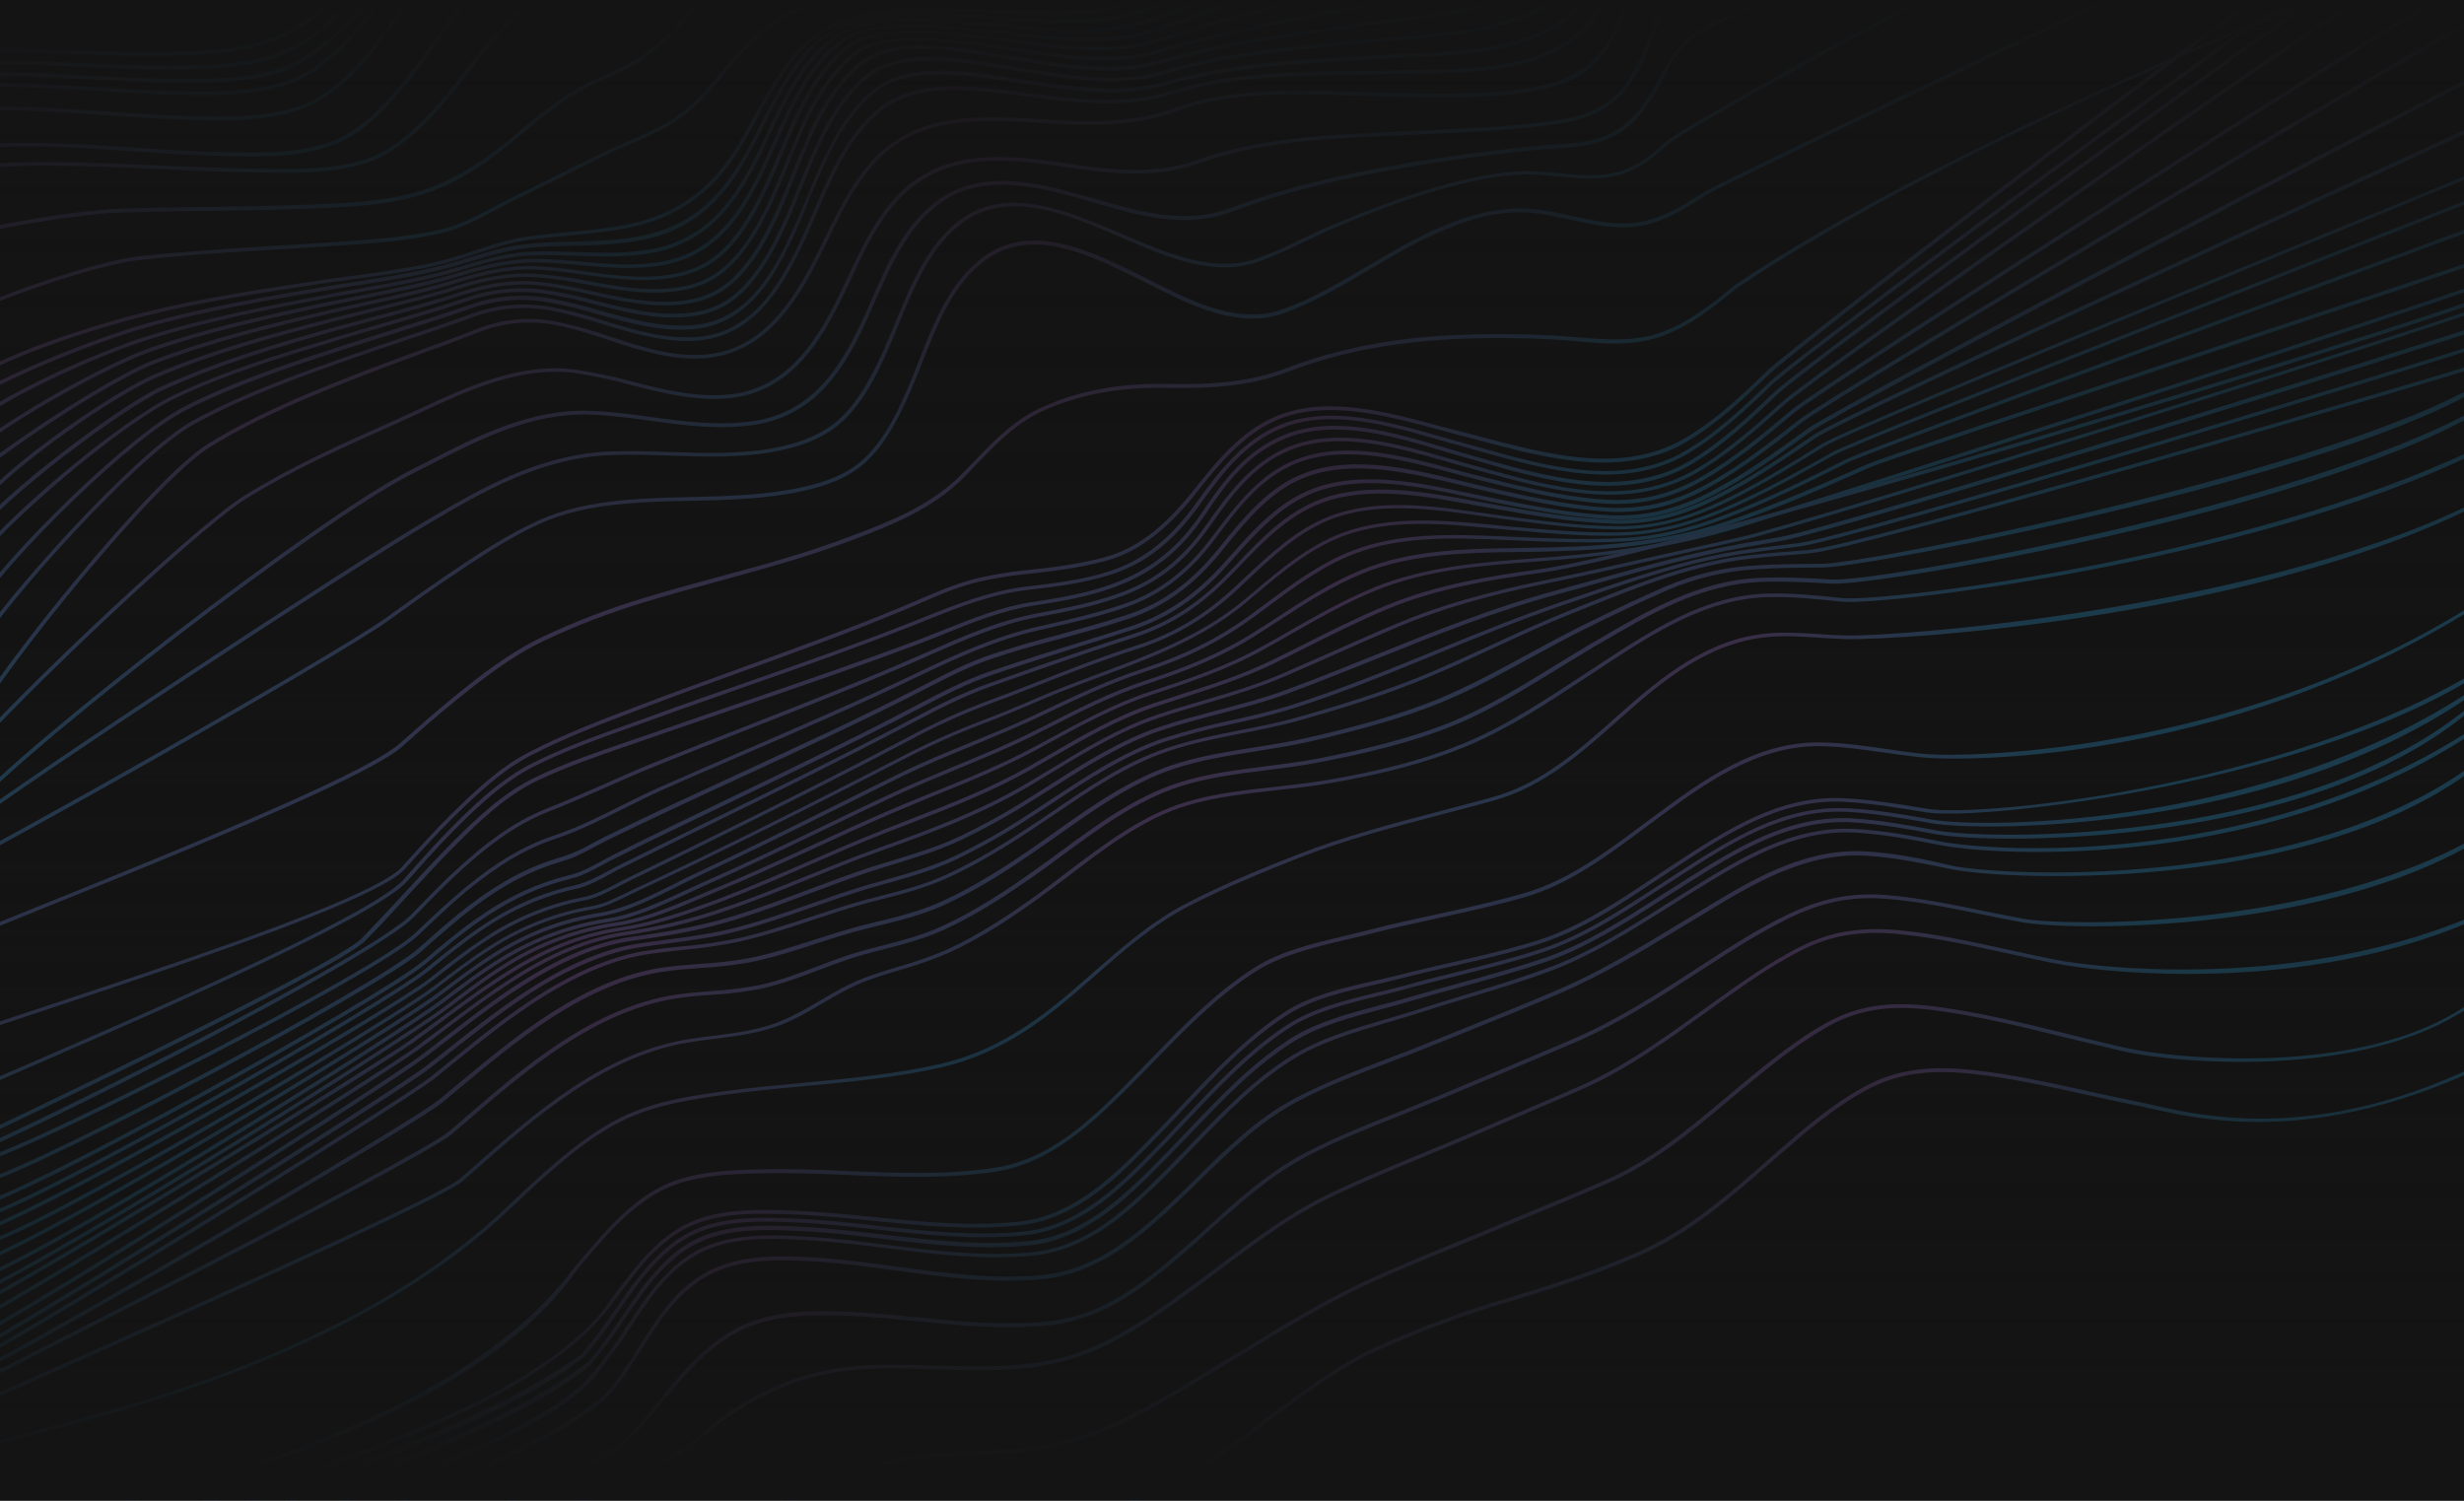 <?xml version="1.0" encoding="utf-8"?>
<!-- Generator: Adobe Illustrator 25.0.1, SVG Export Plug-In . SVG Version: 6.00 Build 0)  -->
<svg version="1.1" id="Layer_1" xmlns="http://www.w3.org/2000/svg" xmlns:xlink="http://www.w3.org/1999/xlink" x="0px" y="0px"
	 viewBox="0 0 1440 877" style="enable-background:new 0 0 1440 877;" xml:space="preserve">
<style type="text/css">
	.st0{fill:#131313;}
	.st1{opacity:0.4;}
	.st2{fill:url(#SVGID_1_);}
	.st3{fill:url(#SVGID_2_);}
	.st4{fill:url(#SVGID_3_);}
	.st5{fill:url(#SVGID_4_);}
	.st6{fill:url(#SVGID_5_);}
	.st7{fill:url(#SVGID_6_);}
	.st8{fill:url(#SVGID_7_);}
	.st9{fill:url(#SVGID_8_);}
	.st10{fill:url(#SVGID_9_);}
	.st11{fill:url(#SVGID_10_);}
	.st12{fill:url(#SVGID_11_);}
	.st13{fill:url(#SVGID_12_);}
	.st14{fill:url(#SVGID_13_);}
	.st15{fill:url(#SVGID_14_);}
	.st16{fill:url(#SVGID_15_);}
	.st17{fill:url(#SVGID_16_);}
	.st18{fill:url(#SVGID_17_);}
	.st19{fill:url(#SVGID_18_);}
	.st20{fill:url(#SVGID_19_);}
	.st21{fill:url(#SVGID_20_);}
	.st22{fill:url(#SVGID_21_);}
	.st23{fill:url(#SVGID_22_);}
	.st24{fill:url(#SVGID_23_);}
	.st25{fill:url(#SVGID_24_);}
	.st26{fill:url(#SVGID_25_);}
	.st27{fill:url(#SVGID_26_);}
	.st28{fill:url(#SVGID_27_);}
	.st29{fill:url(#SVGID_28_);}
	.st30{fill:url(#SVGID_29_);}
	.st31{fill:url(#SVGID_30_);}
	.st32{fill:url(#SVGID_31_);}
	.st33{fill:url(#SVGID_32_);}
	.st34{fill:url(#SVGID_33_);}
	.st35{fill:url(#SVGID_34_);}
	.st36{fill:url(#SVGID_35_);}
	.st37{fill:url(#SVGID_36_);}
	.st38{fill:url(#SVGID_37_);}
	.st39{fill:url(#SVGID_38_);}
	.st40{fill:url(#SVGID_39_);}
	.st41{fill:url(#SVGID_40_);}
	.st42{fill:url(#SVGID_41_);}
	.st43{fill:url(#SVGID_42_);}
	.st44{fill:url(#SVGID_43_);}
	.st45{fill:url(#SVGID_44_);}
	.st46{fill:url(#SVGID_45_);}
	.st47{fill:url(#SVGID_46_);}
	.st48{fill:url(#SVGID_47_);}
	.st49{fill:url(#SVGID_48_);}
	.st50{fill:url(#SVGID_49_);}
	.st51{fill:url(#SVGID_50_);}
	.st52{fill:url(#SVGID_51_);}
	.st53{fill:url(#SVGID_52_);}
	.st54{fill:url(#SVGID_53_);}
	.st55{fill:url(#SVGID_54_);}
	.st56{fill:url(#SVGID_55_);}
	.st57{fill:url(#SVGID_56_);}
	.st58{fill:url(#SVGID_57_);}
	.st59{fill:url(#SVGID_58_);}
	.st60{fill:url(#SVGID_59_);}
</style>
<path class="st0" d="M0-0.4h1440V877H0V-0.4z"/>
<g class="st1">
	
		<linearGradient id="SVGID_1_" gradientUnits="userSpaceOnUse" x1="86.187" y1="-442.53" x2="117.474" y2="-367.447" gradientTransform="matrix(1 0 0 1 0 409.33)">
		<stop  offset="0" style="stop-color:#B983F1"/>
		<stop  offset="1" style="stop-color:#33B8FF"/>
	</linearGradient>
	<path class="st2" d="M267.6-83.5c-17,13-30.3,30.2-43.3,46.7c-7.2,9.2-14.5,18.6-22.4,27.2C187,6.7,173.2,16.8,158.7,22.2
		c-20.4,7.6-44,7.9-65,8.2C77,30.6,59.7,30,43,29.5C-0.2,28-45,26.4-86.6,38.8l0.6,2.1c41.3-12.3,85.9-10.8,129-9.2
		c16.8,0.6,34.1,1.2,50.8,1c21.1-0.3,45-0.7,65.7-8.3c14.9-5.5,28.9-15.8,44.1-32.4c7.9-8.7,15.3-18.1,22.5-27.3
		C239-51.9,252.3-69,269-81.8"/>
	
		<linearGradient id="SVGID_2_" gradientUnits="userSpaceOnUse" x1="90.655" y1="-436.507" x2="122.694" y2="-359.616" gradientTransform="matrix(1 0 0 1 0 409.33)">
		<stop  offset="0" style="stop-color:#B983F1"/>
		<stop  offset="1" style="stop-color:#33B8FF"/>
	</linearGradient>
	<path class="st3" d="M271.2-78.4c-17.6,13.5-31.1,31.5-44.1,49c-7.4,9.8-15,20-23.2,29.1c-9.1,10.1-23.2,24.4-41.3,31.1
		c-20,7.4-43.3,7.5-64,7.6h-0.1c-16.7,0.1-34.1-0.7-50.9-1.5c-43.1-2-87.6-4-129.2,7.7l0.6,2.1C-39.6,35,4.7,37.1,47.6,39.1
		c16.8,0.8,34.2,1.6,51,1.5h0.1c20.8-0.1,44.4-0.2,64.7-7.7c8.8-3.3,22.8-10.1,42.1-31.7c8.3-9.2,15.9-19.4,23.3-29.3
		c13-17.3,26.4-35.2,43.7-48.5"/>
	
		<linearGradient id="SVGID_3_" gradientUnits="userSpaceOnUse" x1="93.872" y1="-430.047" x2="126.577" y2="-351.558" gradientTransform="matrix(1 0 0 1 0 409.33)">
		<stop  offset="0" style="stop-color:#B983F1"/>
		<stop  offset="1" style="stop-color:#33B8FF"/>
	</linearGradient>
	<path class="st4" d="M272.9-71.8c-17.3,14-30.5,32-43.3,49.7c-7.6,10.4-15.4,21.2-24,31c-8.6,9.7-22.2,23.6-39.4,30.1
		c-20.4,7.6-44.6,7.4-65.9,7.1h-1.5c-15.6-0.2-31.7-1.1-47.2-1.9C8.8,41.8-35.3,39.4-77,50.6l0.6,2.1C-35.2,41.6,8.9,44,51.5,46.3
		c15.6,0.9,31.7,1.7,47.3,1.9h1.5c21.5,0.3,45.8,0.6,66.7-7.2c17.6-6.6,31.4-20.6,40.2-30.6c8.6-9.8,16.6-20.7,24.1-31.1
		C244-38.2,257.1-56.3,274.2-70"/>
	
		<linearGradient id="SVGID_4_" gradientUnits="userSpaceOnUse" x1="96.897" y1="-423.698" x2="130.117" y2="-343.971" gradientTransform="matrix(1 0 0 1 0 409.33)">
		<stop  offset="0" style="stop-color:#B983F1"/>
		<stop  offset="1" style="stop-color:#33B8FF"/>
	</linearGradient>
	<path class="st5" d="M274.6-65.4c-17,14.1-29.9,32.4-42.3,50.1c-7.4,10.4-15,21.2-23.3,30.9c-9.4,11-22.3,24.4-39.2,30.9
		c-20.1,7.6-43.9,7.2-64.9,6.8h-1.7C87.5,53,71.3,52,55.7,51.1C13,48.3-31,45.6-72.7,56.3l0.5,2.1c41.3-10.6,85.2-7.9,127.6-5.3
		c15.7,1,31.9,2,47.6,2.3h1.7c21.2,0.4,45.3,0.9,65.8-6.9c17.3-6.6,30.5-20.3,40-31.5c8.4-9.8,16-20.6,23.3-31
		c12.4-17.6,25.2-35.7,42-49.6"/>
	
		<linearGradient id="SVGID_5_" gradientUnits="userSpaceOnUse" x1="103.489" y1="-410.305" x2="137.236" y2="-329.319" gradientTransform="matrix(1 0 0 1 0 409.33)">
		<stop  offset="0" style="stop-color:#B983F1"/>
		<stop  offset="1" style="stop-color:#33B8FF"/>
	</linearGradient>
	<path class="st6" d="M280.1-52.3C263-37.9,250.2-19.1,237.9-0.9c-7.2,10.7-14.7,21.7-23,31.6c-8.5,10.2-21.7,24.5-39,30.9
		C155.7,69,132,68.4,111,67.8h-1c-15.5-0.4-31.6-1.5-47.1-2.6c-42.5-2.9-86.4-6-128.3,4.2l0.5,2.1c41.5-10.1,85.3-7.1,127.6-4.1
		c15.5,1.1,31.6,2.2,47.2,2.6h1c21.2,0.6,45.1,1.2,65.6-6.4c8.5-3.2,22-9.9,40-31.5c8.3-10,15.8-21.1,23.1-31.8
		c12.2-18.1,24.9-36.8,41.8-50.9"/>
	
		<linearGradient id="SVGID_6_" gradientUnits="userSpaceOnUse" x1="116.135" y1="-388.637" x2="150.516" y2="-306.123" gradientTransform="matrix(1 0 0 1 0 409.33)">
		<stop  offset="0" style="stop-color:#B983F1"/>
		<stop  offset="1" style="stop-color:#33B8FF"/>
	</linearGradient>
	<path class="st7" d="M293.9-23.8c-16.1,13.4-28.3,30.7-40.2,47.3c-7,9.9-14.2,20.1-22.2,29.3c-9.4,11-22.4,24.4-38.5,30.2
		c-19.5,7-42.7,6.4-63.2,5.9l-4.5-0.1c-15.9-0.4-32.2-1.5-48.1-2.6c-42.8-2.9-87-5.9-128.6,4.3l0.5,2.1C-9.7,82.4,34.4,85.4,77,88.4
		c15.9,1.1,32.4,2.2,48.3,2.6l4.5,0.1c20.7,0.6,44.2,1.2,64-6c16.6-6,29.8-19.6,39.4-30.8c8-9.3,15.3-19.6,22.3-29.5
		c11.8-16.6,24-33.7,39.8-46.9"/>
	
		<linearGradient id="SVGID_7_" gradientUnits="userSpaceOnUse" x1="165.221" y1="-392.518" x2="200.302" y2="-308.33" gradientTransform="matrix(1 0 0 1 0 409.33)">
		<stop  offset="0" style="stop-color:#B983F1"/>
		<stop  offset="1" style="stop-color:#33B8FF"/>
	</linearGradient>
	<path class="st8" d="M381.9-31.9c-4.4,1.6-9.1,3.2-13.6,4.8c-20.4,7.1-41.5,14.4-58.4,27.2c-14.9,11.3-26.4,26.1-37.5,40.5
		c-6.7,8.7-13.7,17.7-21.4,25.8c-8.5,9-21.6,21.6-37,26.6c-20.2,6.6-43.9,6-64.8,5.6l-6.1-0.1c-16.6-0.3-33.5-1.1-49.8-1.8
		c-15-0.7-30.4-1.3-45.6-1.7c-30.2-0.7-57.3-0.7-84,6l0.5,2.1c26.5-6.7,53.5-6.7,83.5-6c15.2,0.4,30.6,1.1,45.6,1.7
		c16.3,0.7,33.2,1.5,49.9,1.8l6.1,0.1c21.1,0.5,45,1,65.5-5.7c15.8-5.2,29.2-18,37.9-27.2c7.7-8.2,14.7-17.2,21.5-25.9
		c11-14.2,22.5-28.9,37.1-40.1c16.6-12.6,37.5-19.9,57.8-26.9c4.5-1.5,9.2-3.2,13.6-4.8"/>
	
		<linearGradient id="SVGID_8_" gradientUnits="userSpaceOnUse" x1="195.313" y1="-365.968" x2="228.032" y2="-287.448" gradientTransform="matrix(1 0 0 1 0 409.33)">
		<stop  offset="0" style="stop-color:#B983F1"/>
		<stop  offset="1" style="stop-color:#33B8FF"/>
	</linearGradient>
	<path class="st9" d="M442.8-29.2c-17,8.8-28.5,22-40.6,36l-5.5,6.3c-6.7,7.9-14.6,14.8-23.2,20.5c-6.3,3.8-12.9,7.2-19.7,10.1
		c-5.2,2.4-10.6,4.8-15.7,7.6c-12.1,6.8-22.7,15.6-33,24.1c-5.8,4.9-11.9,9.9-18.2,14.5c-13.4,9.8-26.5,16.9-39.1,21
		c-20.6,6.8-43.4,7.7-65.5,8.6l-5.1,0.2c-18.2,0.7-36.7,1-54.7,1.2c-16.4,0.2-33.4,0.5-50.1,1l-3.1,0.1
		c-25.9,0.9-86.2,11.1-110.7,20l0.8,2.1c24.1-8.8,84.3-18.9,110-19.8l3.1-0.1c16.7-0.6,33.7-0.8,50.1-1c17.9-0.3,36.5-0.5,54.7-1.2
		l5.1-0.2c22.2-0.8,45.2-1.7,66.1-8.7c12.8-4.2,26.1-11.4,39.6-21.4c6.3-4.6,12.4-9.7,18.3-14.6c10.2-8.5,20.8-17.2,32.7-23.9
		c5-2.8,10.3-5.2,15.5-7.5c6.9-2.9,13.6-6.3,20-10.2c8.8-5.8,16.8-12.8,23.7-20.9l5.5-6.3c12-13.8,23.3-26.9,40-35.5"/>
	
		<linearGradient id="SVGID_9_" gradientUnits="userSpaceOnUse" x1="262.279" y1="-349.367" x2="289.11" y2="-284.978" gradientTransform="matrix(1 0 0 1 0 409.33)">
		<stop  offset="0" style="stop-color:#B983F1"/>
		<stop  offset="1" style="stop-color:#33B8FF"/>
	</linearGradient>
	<path class="st10" d="M573.3-16.4c-5.5,0.4-11.2,0.9-16.7,1.4c-28.9,2.7-62.4,6.8-93.3,20.8C445.2,14,433.4,28,421,42.8l-4.9,5.8
		c-9.2,10.7-17.6,18.1-26.5,23.2c-6.9,3.8-14.1,7.2-21.4,10.2c-4.6,1.9-9.3,4-14,6.3c-11.6,5.6-23.3,11.4-34.6,17.1
		c-6.9,3.4-13.9,6.9-20.9,10.3c-3.4,1.7-6.9,3.5-10.2,5.3c-9.7,5.2-19.8,10.5-29.9,12.9c-20.1,4.7-41.3,6.2-61.8,7.5l-6.4,0.4
		c-10.1,0.7-20.3,1.3-30.2,1.9c-26.2,1.6-53.2,3.3-79.7,6.2C56,152.8-2.6,172.6-28,186.1l1,1.9c25-13.4,83.4-33.2,107.6-35.9
		c26.4-3,53.4-4.6,79.6-6.2c9.9-0.6,20.2-1.2,30.2-1.9l6.4-0.4c20.6-1.4,41.9-2.8,62.1-7.6c10.4-2.5,20.6-7.9,30.4-13.1
		c3.5-1.9,6.8-3.7,10.2-5.3l20.9-10.3c11.3-5.6,23-11.4,34.6-17.1c4.5-2.2,9.2-4.2,13.8-6.2c7.4-3,14.6-6.4,21.6-10.3
		c9.2-5.3,17.8-12.8,27.1-23.7l4.9-5.8c12.3-14.6,23.9-28.4,41.6-36.4c30.6-13.9,63.9-17.9,92.6-20.6c5.5-0.5,11.2-1,16.7-1.4"/>
	
		<linearGradient id="SVGID_10_" gradientUnits="userSpaceOnUse" x1="361.793" y1="-347.027" x2="388.608" y2="-282.671" gradientTransform="matrix(1 0 0 1 0 409.33)">
		<stop  offset="0" style="stop-color:#B983F1"/>
		<stop  offset="1" style="stop-color:#33B8FF"/>
	</linearGradient>
	<path class="st11" d="M772-50.4L758.5-44c-14.7,7-29.8,14.2-44.8,21.3c-4.6,2.2-9.3,4.5-13.9,6.8c-10.5,5.4-21.4,10.3-32.4,14.6
		C642.3,8.1,613.7,7,586,5.8c-4.8-0.2-9.9-0.4-14.7-0.6c-3.2-0.1-6.6-0.2-10.1-0.3c-26.3-1-59.2-2.3-81.3,12.6
		c-18.4,12.4-29,31.9-39.3,50.7c-2.1,3.8-4.2,7.8-6.4,11.6c-7.5,13.1-15.5,23.3-24.4,31c-10,8.6-21.8,14.8-34.6,18.3
		c-13.9,3.9-28.5,5.2-42.5,6.5c-8.7,0.8-17.7,1.6-26.5,3c-10.1,1.6-19.1,4.6-28.7,7.8c-3.4,1.1-6.9,2.3-10.5,3.4
		c-18.5,5.6-38.3,8.3-57.6,10.9c-5.6,0.8-11.5,1.5-17.2,2.4l-3.6,0.5c-34.6,5.2-70.3,10.4-104.8,19.1c-25.5,6.3-87.5,25-110.7,44.2
		l1.4,1.7c22.8-19,84.6-37.6,110-43.9c34.4-8.6,70.1-13.9,104.6-19.1l3.5-0.5c5.7-0.8,11.5-1.6,17.1-2.4c19.3-2.6,39.2-5.3,57.9-11
		c3.6-1.1,7.1-2.2,10.5-3.4c9.5-3.1,18.5-6.1,28.4-7.7c8.7-1.4,17.7-2.2,26.4-3c14.2-1.3,28.8-2.6,42.9-6.6
		c13.1-3.5,25.2-9.9,35.5-18.7c9.1-7.9,17.3-18.2,24.8-31.5c2.2-3.8,4.3-7.8,6.4-11.7c10.1-18.6,20.5-37.8,38.6-49.9
		C502.7,4.7,535.1,6,561.2,7c3.5,0.1,6.9,0.3,10.1,0.4C576,7.6,580.8,7.8,586,8c27.9,1.2,56.7,2.4,82.3-7.2
		c11.1-4.4,21.9-9.3,32.5-14.8c4.5-2.3,9.2-4.6,13.8-6.8c14.9-7.1,30.1-14.3,44.8-21.3l13.5-6.4"/>
	
		<linearGradient id="SVGID_11_" gradientUnits="userSpaceOnUse" x1="369.841" y1="-344.27" x2="397.989" y2="-276.719" gradientTransform="matrix(1 0 0 1 0 409.33)">
		<stop  offset="0" style="stop-color:#B983F1"/>
		<stop  offset="1" style="stop-color:#33B8FF"/>
	</linearGradient>
	<path class="st12" d="M799.8-49.1c-8.2,3.3-16.7,6.7-25,10.1c-12.9,5.3-25.9,10.9-38.6,16.3c-21.5,9.3-43.8,18.9-66,27
		c-25.6,9.4-54.6,7.4-82.5,5.5c-4.8-0.3-9.7-0.7-14.4-0.9c-3.2-0.2-6.7-0.4-10.3-0.7c-26.2-1.8-58.8-4-79.9,11.1
		c-18.6,13.3-28.8,33.8-38.8,53.6c-2.1,4-4.1,8.2-6.3,12.2c-16.1,30.5-34.1,46.1-60.1,52.1c-14.2,3.3-28.9,3.7-43,4
		c-8.6,0.2-17.5,0.4-26.2,1.3c-12.2,1.2-23.2,4.6-34.8,8.1l-7.1,2.2c-18.6,5.5-38.3,8.6-57.4,11.6c-5.7,0.9-11.7,1.8-17.4,2.8
		c-35.3,6-71.9,12.1-107.5,22.2c-27.1,7.6-96.2,34.1-118,53.7l1.4,1.6c21.5-19.3,90.3-45.7,117.2-53.2c35.5-10.1,72-16.2,107.3-22.1
		c5.8-1,11.7-1.9,17.4-2.8c19.2-3,38.9-6.1,57.7-11.6l7.1-2.1c11.5-3.5,22.3-6.8,34.4-8c8.7-0.9,17.5-1.1,26-1.3
		c14.3-0.4,29.1-0.7,43.5-4.1c13.8-3,26.5-9.7,36.8-19.4c9-8.3,16.8-19.1,24.6-33.9c2.1-4,4.2-8.2,6.3-12.3
		c9.8-19.6,20-39.8,38.1-52.8C504.9,6.4,537,8.6,562.9,10.4c3.6,0.2,7.1,0.5,10.4,0.7c4.7,0.3,9.4,0.6,14.4,0.9
		c28.1,2,57.3,4,83.4-5.6c22.3-8.1,44.5-17.7,66.1-27.1c12.6-5.5,25.6-11.1,38.5-16.3c8.3-3.4,16.8-6.8,24.9-10.1"/>
	
		<linearGradient id="SVGID_12_" gradientUnits="userSpaceOnUse" x1="369.563" y1="-340.685" x2="399.99" y2="-267.665" gradientTransform="matrix(1 0 0 1 0 409.33)">
		<stop  offset="0" style="stop-color:#B983F1"/>
		<stop  offset="1" style="stop-color:#33B8FF"/>
	</linearGradient>
	<path class="st13" d="M797.9-34.6c-6.1,2.1-12.4,4.2-18.5,6.3c-17.6,6.1-35.3,12.6-52.4,19c-18,6.7-36.6,13.6-55,19.9
		c-25.6,8.8-54.1,6.1-81.8,3.5c-4.7-0.4-9.5-0.9-14.2-1.3c-3.3-0.3-6.8-0.6-10.6-1c-26.2-2.5-58.7-5.7-78.9,9.8
		c-18.6,14.2-28.7,35.6-38.4,56.3c-2,4.3-4.2,8.9-6.3,13.2c-7.7,15.5-15.2,26.6-23.6,35c-9.9,10-22.6,16.7-36.4,19.3
		c-14.7,2.9-29.9,2.4-44.5,1.9c-8.8-0.3-18-0.6-27-0.2c-15,0.7-28.4,4.8-42.6,9.1h-0.1c-18.4,5.5-37.8,9-56.6,12.3
		c-5.9,1-12.1,2.1-18.1,3.3c-38.6,7.3-73.3,14.2-107,24.7c-27,8.4-89.4,35.3-111,56.2l1.5,1.6c21.3-20.7,83.4-47.4,110.1-55.8
		c33.6-10.5,68.2-17.4,106.8-24.7c6-1.1,12.1-2.2,18.1-3.3c18.8-3.3,38.3-6.8,56.8-12.3c14-4.3,27.3-8.2,42.1-8.9
		c8.9-0.4,18-0.1,26.8,0.2c14.7,0.5,30,1,45-1.9c14.2-2.7,27.3-9.6,37.5-19.9c8.6-8.5,16.2-19.8,24-35.5c2.1-4.3,4.3-8.8,6.3-13.2
		c9.6-20.5,19.6-41.6,37.7-55.5c19.5-14.9,51.6-11.8,77.4-9.3c3.7,0.3,7.3,0.7,10.6,1c4.6,0.4,9.3,0.9,14.2,1.3
		c27.8,2.6,56.7,5.3,82.7-3.6C691,6.3,709.6-0.6,727.6-7.3c17.1-6.3,34.8-12.9,52.4-19c6.1-2.1,12.4-4.2,18.5-6.3"/>
	
		<linearGradient id="SVGID_13_" gradientUnits="userSpaceOnUse" x1="366.598" y1="-335.334" x2="399.033" y2="-257.491" gradientTransform="matrix(1 0 0 1 0 409.33)">
		<stop  offset="0" style="stop-color:#B983F1"/>
		<stop  offset="1" style="stop-color:#33B8FF"/>
	</linearGradient>
	<path class="st14" d="M802.1-22.8c-5.5,1.5-11.2,3.1-16.7,4.7L770.7-14c-17,4.9-34.7,9.9-51.9,15.2c-7.6,2.3-15.3,5.1-22.6,7.9
		c-8.3,3-16.9,6.1-25.5,8.6c-24.5,7.1-51.4,4-77.5,0.9c-4.2-0.5-8.6-1-12.8-1.4c-15.6-1.6-33.2-3.5-50.5-3.1
		c-15.5,0.4-29.2,1.4-40.1,10.2c-18.7,14.9-28.5,37.2-38,58.7c-2.3,5.2-4.7,10.5-7.1,15.6c-12,25.1-27.4,49.1-58.4,54.4
		c-15.6,2.7-31.5,1.3-46.8-0.1c-8.7-0.8-17.6-1.6-26.5-1.6c-16.5-0.1-31.5,4-45.4,8.2c-18.2,5.5-37.2,9.2-55.6,12.9
		c-6.2,1.2-12.6,2.5-18.9,3.8c-38.3,8.1-72.7,15.7-105.9,27.3C60.6,212.9-6,249.6-26.9,271.6l1.4,1.5
		c20.6-21.6,86.9-58.3,113.4-67.5c33.1-11.6,67.4-19.2,105.6-27.3c6.3-1.3,12.7-2.6,18.9-3.8c18.4-3.7,37.5-7.4,55.8-13
		c13.8-4.2,28.6-8.2,44.8-8.1c8.8,0,17.7,0.9,26.3,1.6c15.5,1.4,31.5,2.8,47.4,0.1c32-5.5,47.8-30,60-55.6
		c2.4-5.1,4.8-10.5,7.1-15.7c9.4-21.2,19.1-43.2,37.4-57.8c10.5-8.4,23.8-9.4,38.8-9.7c17.2-0.5,34.7,1.4,50.2,3.1
		c4.2,0.4,8.3,0.9,12.7,1.4c26.3,3.1,53.5,6.3,78.4-1c8.6-2.5,17.2-5.6,25.6-8.7c7.4-2.7,15-5.5,22.5-7.8
		C736.6-2,754.2-7,771.3-11.9l14.5-4.1c5.5-1.6,11.3-3.1,16.7-4.7"/>
	
		<linearGradient id="SVGID_14_" gradientUnits="userSpaceOnUse" x1="412.433" y1="-349.647" x2="449.432" y2="-260.855" gradientTransform="matrix(1 0 0 1 0 409.33)">
		<stop  offset="0" style="stop-color:#B983F1"/>
		<stop  offset="1" style="stop-color:#33B8FF"/>
	</linearGradient>
	<path class="st15" d="M906.5-50.5c-27.7,23.2-64.3,31.3-99.7,39.1c-5.2,1.2-10.6,2.4-15.7,3.6L775-4.1c-17.1,4-34.8,8-52.1,12.5
		c-9.8,2.5-19.5,5.7-29,8.7c-6.7,2.2-13.5,4.4-20.3,6.4c-25.1,7.3-52.6,3.5-79.2-0.2c-4.6-0.6-9.4-1.3-14-1.9
		c-17.5-2.1-33.4-4-49.4-3.6c-14.9,0.3-27.2,1.3-37.6,9.9c-18.7,15.5-28.4,38.4-37.8,60.5c-2,4.7-4,9.6-6.1,14.2
		c-5.9,13-13,27.9-23.9,40c-9.4,10.5-19.9,15.9-34.9,18.2c-16.4,2.5-32.8,0.2-48.8-2c-9.2-1.3-18.7-2.6-28.2-3
		c-17.1-0.8-32.3,3.1-46.2,7.4c-17.7,5.4-36.1,9.5-53.9,13.4c-6.7,1.5-13.5,3-20.3,4.6c-36,8.4-71.1,17-104.6,29.9
		c-25,9.7-99.8,57.5-120.4,80.8l1.7,1.4c20.3-23,94.8-70.6,119.6-80.2C122.9,200,158,191.4,193.9,183c6.7-1.6,13.6-3.1,20.3-4.6
		c17.9-3.9,36.3-8,54.1-13.5c15.9-4.8,29.7-8,45.5-7.3c9.3,0.4,18.8,1.7,28,3c16.1,2.2,32.7,4.5,49.4,2c15.6-2.4,26.4-8,36.2-18.9
		c11.1-12.4,18.4-27.5,24.3-40.6c2.1-4.6,4.1-9.5,6.1-14.2c9.3-21.9,18.8-44.5,37.2-59.7c9.8-8.2,21.7-9.1,36.3-9.4
		c15.8-0.3,31.6,1.4,49,3.6c4.6,0.6,9.1,1.2,14,1.9c26.8,3.7,54.6,7.5,80.1,0.1c6.8-2,13.7-4.2,20.4-6.4c9.4-3,19.1-6.2,28.8-8.7
		c17.3-4.4,34.9-8.5,52-12.4c5.4-1.2,10.7-2.5,16.1-3.7c5.4-1.3,10.5-2.4,15.7-3.5c35.7-7.9,72.5-16.1,100.6-39.6"/>
	
		<linearGradient id="SVGID_15_" gradientUnits="userSpaceOnUse" x1="422.459" y1="-347.935" x2="463.01" y2="-250.617" gradientTransform="matrix(1 0 0 1 0 409.33)">
		<stop  offset="0" style="stop-color:#B983F1"/>
		<stop  offset="1" style="stop-color:#33B8FF"/>
	</linearGradient>
	<path class="st16" d="M912.3-38.6c-26.1,25.6-63.7,32-100,38.3c-5,0.9-10.2,1.7-15.1,2.7c-40.9,7.5-80.9,15.2-120.5,26.8
		c-25.5,7.5-53.2,3.3-80-0.7c-3.7-0.6-7.6-1.1-11.4-1.7c-14.9-2.1-31.8-4.5-48.5-4.5c-12.5,0-28,0-39.5,9.6
		c-18.9,16-28.5,39.6-37.9,62.3c-2.2,5.4-4.5,10.9-6.8,16.2c-5.9,13.3-13.1,28.6-24.2,40.6c-9.6,10.4-20.1,15.6-35.2,17.4
		c-16.5,1.9-33-1.1-48.9-4c-9.8-2-19.6-3.4-29.6-4.3c-18.1-1.3-33.2,2.4-46.9,6.7c-16.9,5.3-34.6,9.6-51.6,13.7
		c-7.3,1.8-14.8,3.6-22.1,5.5c-33.8,8.6-69.6,18.3-103.2,32.5C66.3,229,7.2,269.5-13,294.1l1.6,1.4c19.9-24.2,78.8-64.6,103.1-75
		c33.4-14.2,69.2-23.8,102.9-32.5c7.4-1.9,14.9-3.7,22.1-5.5c17.1-4.2,34.7-8.4,51.7-13.8c13.5-4.2,28.4-7.9,46.1-6.6
		c9.9,0.9,19.7,2.4,29.4,4.3c16.1,2.9,32.7,6,49.5,4c15.7-1.8,26.6-7.2,36.5-18c11.3-12.3,18.6-27.7,24.6-41.2
		c2.3-5.3,4.6-10.9,6.8-16.3c9.2-22.5,18.8-45.8,37.3-61.5c10.8-9.2,25.3-9.2,38-9.2c16.6,0,33.4,2.4,48.2,4.5
		c3.7,0.5,7.6,1.1,11.4,1.7c27,4.1,54.9,8.3,80.9,0.7C716.7,19.7,756.6,12,797.5,4.4c5-0.9,10.1-1.8,15.1-2.7
		c18-3.1,36.5-6.3,54-11.9c19.8-6.4,35.3-15.3,47.2-27"/>
	
		<linearGradient id="SVGID_16_" gradientUnits="userSpaceOnUse" x1="418.999" y1="-339.758" x2="462.554" y2="-235.231" gradientTransform="matrix(1 0 0 1 0 409.33)">
		<stop  offset="0" style="stop-color:#B983F1"/>
		<stop  offset="1" style="stop-color:#33B8FF"/>
	</linearGradient>
	<path class="st17" d="M917.5-26.8c-11,12.5-26.1,21.4-46,27.4c-17.6,5.3-36.5,7.7-54.8,9.9c-5.3,0.6-10.2,1.3-15.2,2l-7.3,1
		c-40,5.5-77.8,10.7-116,21.6c-25.7,7.3-53.2,3-79.9-1.2l-10.2-1.6c-2.9-0.4-6.1-1-9.4-1.5c-24.7-4.1-58.6-9.7-77.5,6.5
		c-19,16.2-28.7,40.2-38.1,63.4c-2.2,5.5-4.5,11.3-6.9,16.7c-6,13.6-13.3,29.1-24.3,41.4c-9.7,10.7-20.3,15.8-35.4,17.2
		c-17,1.6-33.9-2.1-50.1-5.7c-10-2.4-20.1-4.2-30.3-5.5c-15.3-1.6-29.9,0.2-47.4,6c-16.2,5.3-32.9,9.7-49.2,14
		c-7.8,2.1-15.9,4.2-23.9,6.4c-31.7,8.9-68.4,19.6-102.1,35.1c-22.8,10.5-92.2,62-112,88.1l1.9,1.3C2.9,290,72,238.7,94.6,228.3
		c33.4-15.5,70.1-26.2,101.8-35.1c7.9-2.2,16-4.4,23.8-6.4c16.3-4.3,33-8.7,49.3-14.1c17.2-5.6,31.5-7.4,46.5-5.9
		c10.1,1.3,20.1,3.1,30,5.5c16.4,3.6,33.4,7.4,50.8,5.8c15.7-1.5,26.7-6.8,36.8-17.9c11.3-12.4,18.7-28.2,24.7-42
		c2.4-5.4,4.7-11.2,6.9-16.7c9.2-22.9,18.8-46.6,37.4-62.5c18.2-15.5,51.5-10,75.8-6c3.4,0.5,6.4,1.1,9.4,1.5l10.2,1.6
		c26.9,4.2,54.6,8.6,80.8,1.1c38-10.8,75.7-16,115.6-21.6l7.3-1c4.9-0.7,9.9-1.3,15.1-2c36-4.5,76.9-9.6,102.1-38.1"/>
	
		<linearGradient id="SVGID_17_" gradientUnits="userSpaceOnUse" x1="420.676" y1="-331.611" x2="466.391" y2="-221.905" gradientTransform="matrix(1 0 0 1 0 409.33)">
		<stop  offset="0" style="stop-color:#B983F1"/>
		<stop  offset="1" style="stop-color:#33B8FF"/>
	</linearGradient>
	<path class="st18" d="M923-15.8c-23.6,30.5-65.9,33.9-103.2,37c-5.5,0.4-10.7,0.9-15.8,1.4s-10.5,1-15.6,1.5
		C752.3,27.5,715,31,679.3,41.4c-25.2,7.4-52.4,3.1-78.7-1.1c-3.9-0.6-7.9-1.3-11.8-1.9l-7.2-1.1c-24.6-3.9-58.2-9.2-77.6,8.1
		c-18.4,16.3-27.8,39.9-37,62.6c-2.5,6.1-5,12.3-7.6,18.2c-6.1,13.7-13.2,28-23.5,39.5c-10.1,11.3-21.2,16.5-37.1,17.5
		c-17.1,1.1-33.9-3.2-50.2-7.3c-10.3-2.9-20.9-5.1-31.5-6.6c-15.3-2-30.8-0.3-45.3,4.9c-16,5.4-32.4,10.2-48.4,14.8
		c-8.7,2.5-17.6,5.1-26.4,7.8l-4.2,1.3c-28.8,8.7-61.5,18.6-90.9,32.7C68,246.8-0.5,306.1-16.8,329.4l1.8,1.2
		c16.1-22.9,84.3-82.1,117.9-98.1c29.3-14,61.9-23.8,90.6-32.5l4.2-1.3c8.8-2.7,17.7-5.2,26.4-7.7c16-4.6,32.5-9.4,48.5-14.8
		c14.2-5.1,29.4-6.7,44.3-4.8c10.5,1.6,21,3.8,31.2,6.6c16.4,4.2,33.4,8.5,50.9,7.4c16.5-1,28.1-6.5,38.6-18.3
		c10.5-11.7,17.6-26.2,23.8-40.1c2.6-5.9,5.2-12.2,7.6-18.3c9.1-22.5,18.5-45.8,36.5-61.8c18.6-16.6,51.7-11.3,75.8-7.5
		c2.5,0.4,4.9,0.8,7.2,1.1c3.9,0.6,7.9,1.2,11.8,1.8c26.5,4.2,53.9,8.6,79.6,1.1c35.5-10.4,72.7-13.9,108.7-17.2l15.6-1.5
		c5.1-0.5,10.3-0.9,15.7-1.4c37.8-3.1,80.6-6.5,104.7-37.8"/>
	
		<linearGradient id="SVGID_18_" gradientUnits="userSpaceOnUse" x1="423.035" y1="-322.664" x2="470.269" y2="-209.305" gradientTransform="matrix(1 0 0 1 0 409.33)">
		<stop  offset="0" style="stop-color:#B983F1"/>
		<stop  offset="1" style="stop-color:#33B8FF"/>
	</linearGradient>
	<path class="st19" d="M928.6-5.2c-9.9,14.7-25.2,24.6-46.7,30.1c-18.9,4.8-40.3,5.8-59.1,6.5c-5.6,0.2-11,0.4-16.1,0.8
		c-4.6,0.3-9.2,0.5-13.8,0.8c-37,2.1-75.3,4.3-112,14.7c-25.4,7.2-52.1,3.3-78-0.5l-8.5-1.2l-7.1-1.1c-24.1-3.6-57.1-8.6-76.6,7.2
		c-19.6,15.8-29.5,39.9-39.2,63.2c-2.3,5.6-4.5,10.9-6.8,16c-12,27-27.5,56-59.6,58.7c-18.5,1.6-36.5-3.5-54-8.4
		c-10-3-20.2-5.5-30.6-7.4c-15.1-2.6-30.6-1.4-45.1,3.6c-15.1,5.3-30.5,10.1-45.5,14.8c-8.7,2.7-17.7,5.6-26.6,8.4l-2.1,0.7
		c-29.5,9.6-62.9,20.4-93,35.7C73.5,255.1,4,325.4-12,350.1l1.8,1.2c15.8-24.4,85-94.5,119.2-111.8c29.9-15.1,63.2-26,92.6-35.5
		l2.1-0.7c8.8-2.9,17.8-5.7,26.5-8.4c15-4.7,30.5-9.5,45.6-14.8c14.2-4.9,29.3-6.1,44.1-3.5c10.2,1.8,20.4,4.3,30.3,7.3
		c17.6,5,35.9,10.1,54.7,8.5c33.3-2.8,49.1-32.5,61.4-60c2.3-5.2,4.6-10.7,6.8-16.1c9.5-23.1,19.4-46.9,38.5-62.4
		c18.8-15.2,51.3-10.4,74.9-6.8c2.5,0.4,4.9,0.7,7.2,1.1l8.4,1.2c26.1,3.9,53.1,7.8,78.9,0.5c36.5-10.4,74.7-12.5,111.6-14.6
		c4.6-0.3,9.2-0.5,13.8-0.8c5.2-0.3,10.5-0.5,16.1-0.8c19-0.8,40.5-1.7,59.6-6.6c22.1-5.6,37.8-15.7,48-31"/>
	
		<linearGradient id="SVGID_19_" gradientUnits="userSpaceOnUse" x1="435.634" y1="-315.822" x2="483.309" y2="-201.412" gradientTransform="matrix(1 0 0 1 0 409.33)">
		<stop  offset="0" style="stop-color:#B983F1"/>
		<stop  offset="1" style="stop-color:#33B8FF"/>
	</linearGradient>
	<path class="st20" d="M949.5-31.4c-4.4,12.4-9,25.2-15.6,36.2c-9.3,15.5-24.5,25.7-46.4,31c-19.2,4.6-40.9,4.8-60.1,5.1
		c-5.3,0.1-10.3,0.1-15.2,0.3c-7.6,0.2-15.4,0.3-23,0.4c-35.1,0.4-71.5,1-105.2,11.6c-26.4,8.3-54.1,4.9-80.8,1.5l-3.6-0.4l-5.7-0.8
		c-26.2-3.4-58.8-7.6-80,9.5c-19,15.3-29,38.4-38.6,60.8c-2.6,6-5,11.7-7.7,17.4c-13.1,27.8-29.5,53.7-60.9,55.8
		c-18.4,1.2-36.4-4.2-53.6-9.5c-9.7-3.2-19.6-5.8-29.6-7.8c-15.8-3.2-32.1-2-47.2,3.5c-13.5,4.9-27.5,9.6-40.9,14.1
		c-9.9,3.3-20.1,6.7-30.1,10.2c-27.6,9.7-62,21.7-92.5,38.3C78.7,264.4,1.5,351.4-13.9,377l1.9,1.1c15.1-25.3,92-112,125.9-130.5
		c30.3-16.5,64.6-28.5,92.1-38.2c10-3.5,20.2-6.9,30.1-10.2c13.5-4.5,27.4-9.1,40.9-14.1c14.7-5.3,30.7-6.5,46.1-3.4
		c9.9,2.1,19.7,4.7,29.4,7.8c17.5,5.3,35.6,10.8,54.3,9.6c32.4-2.2,49.3-28.7,62.7-57c2.7-5.6,5.2-11.6,7.7-17.4
		c9.6-22.2,19.4-45.1,38-60c20.5-16.5,52.6-12.4,78.4-9.1l5.7,0.8l3.6,0.4c26.9,3.4,54.8,6.8,81.7-1.6c33.5-10.5,69.7-11,104.8-11.6
		c7.6-0.1,15.4-0.2,23-0.4c4.8-0.1,9.8-0.2,15.1-0.3c19.3-0.2,41.1-0.5,60.5-5.1c22.5-5.4,38.1-15.9,47.7-32
		c6.7-11.2,11.3-24.1,15.8-36.6"/>
	
		<linearGradient id="SVGID_20_" gradientUnits="userSpaceOnUse" x1="436.543" y1="-292.322" x2="482.832" y2="-181.235" gradientTransform="matrix(1 0 0 1 0 409.33)">
		<stop  offset="0" style="stop-color:#B983F1"/>
		<stop  offset="1" style="stop-color:#33B8FF"/>
	</linearGradient>
	<path class="st21" d="M955-18.2c-3.6,13.6-7.3,27.7-13.6,39.3c-8.8,16.3-22.1,25.4-43.3,29.5c-24.2,4.6-49.6,4.2-74.2,3.9l-5.3-0.1
		c-8.3-0.1-16.7-0.4-25.5-0.7c-36.2-1.3-73.6-2.6-106.9,9.5c-26.6,9.7-54.1,8-80.7,6.3c-24.5-1.5-58.1-3.6-82.7,13
		c-19.6,13.3-30.4,35.4-40.9,56.7c-2.6,5.4-5.1,10.5-7.7,15.5c-8.4,15.9-16.4,27.1-25.1,35.4c-11.3,10.7-23.8,16.3-38.3,17.2
		c-18.5,1.2-36.4-4.7-53.8-10.4c-10.4-3.7-21-6.7-31.8-8.9c-15.7-3.1-32-1.6-46.8,4.4c-11.4,4.5-23,8.7-34.3,12.8
		c-10,3.7-20.4,7.5-30.6,11.4c-30.5,11.8-62.6,24.8-91.6,42.6c-33.3,20.4-122.4,132-136.5,159l2,1C1.3,392.5,90.1,281.2,123.1,261
		c28.8-17.7,60.9-30.6,91.3-42.4c10.1-3.9,20.5-7.7,30.5-11.4c11.3-4.1,23-8.4,34.3-12.8c14.4-5.9,30.3-7.4,45.6-4.4
		c10.6,2,21.2,5.5,31.5,8.9c17.5,5.8,35.6,11.7,54.6,10.5c15-1,28-6.8,39.7-17.8c8.9-8.4,17-19.8,25.5-35.9c2.6-5,5.2-10.2,7.8-15.6
		c10.3-21.1,20.9-42.9,40.1-55.9c23.9-16.3,57-14.1,81.3-12.6c26.8,1.7,54.6,3.4,81.6-6.4c32.9-12,70.1-10.6,106.1-9.3
		c8.8,0.3,17.2,0.6,25.6,0.7l5.3,0.1c24.6,0.4,50.2,0.8,74.6-3.9c21.9-4.2,35.6-13.6,44.8-30.6c6.4-11.8,10.1-26,13.8-39.8"/>
	
		<linearGradient id="SVGID_21_" gradientUnits="userSpaceOnUse" x1="436.589" y1="-264.934" x2="482.215" y2="-155.436" gradientTransform="matrix(1 0 0 1 0 409.33)">
		<stop  offset="0" style="stop-color:#B983F1"/>
		<stop  offset="1" style="stop-color:#33B8FF"/>
	</linearGradient>
	<path class="st22" d="M967.8,10.1c-4.5,13.1-9,26.7-17.1,38.2c-12.3,17.4-30.8,20.9-48.7,23.1C881.1,74,859.7,75,839.1,76l-9.9,0.5
		c-5.3,0.3-10.7,0.5-15.9,0.7c-37.9,1.6-77.2,3.4-112.9,16.1c-26.9,9.6-53.1,5.8-80.8,1.7l-0.8-0.1c-28-4.1-57.4-6.9-81.7,8.8
		c-20.5,13.2-31.3,36.1-41.7,58.3c-2.6,5.6-5.1,10.9-7.7,16c-12.4,24-29.3,49.1-61.2,52.5c-19.4,2.1-38.6-2.8-57.2-7.5
		c-10.9-3-21.9-5.3-33.1-7c-32.5-4.2-63.1,10-92.8,23.8c-5.3,2.5-10.7,5-15.9,7.3c-29.5,13.1-58.2,26.1-84.7,42.6
		C111.6,308.9-10.1,425.1-25.8,448.4l1.8,1.2c15.6-23,137-139.1,167.9-158.2C170.4,275,199,262,228.4,249c5.3-2.4,10.7-4.9,16-7.3
		c29.4-13.7,59.7-27.8,91.6-23.7c11.1,1.7,22,4,32.8,7c18.8,4.8,38.2,9.7,58,7.6c32.9-3.5,50.3-29.1,62.9-53.7
		c2.7-5.2,5.1-10.5,7.8-16.1c10.3-21.9,20.9-44.5,40.9-57.3C562,90.2,591,93,618.5,97l0.8,0.1c27.9,4.1,54.4,8.1,81.8-1.8
		c35.4-12.7,74.5-14.4,112.3-16c5.2-0.2,10.7-0.5,15.9-0.7l9.9-0.5c20.7-1,42.1-2,63-4.6c18.4-2.3,37.4-6,50.2-24.1
		c8.3-11.7,13-25.5,17.5-38.8"/>
	
		<linearGradient id="SVGID_22_" gradientUnits="userSpaceOnUse" x1="482.522" y1="-266.654" x2="528.341" y2="-156.692" gradientTransform="matrix(1 0 0 1 0 409.33)">
		<stop  offset="0" style="stop-color:#B983F1"/>
		<stop  offset="1" style="stop-color:#33B8FF"/>
	</linearGradient>
	<path class="st23" d="M1058.1-11.4c-8.1,3.7-64.9,26.3-71.1,32.7c-6.1,6.5-11.3,13.7-15.6,21.4l-2.1,3.6
		c-6,10.4-12.1,21.3-22.2,28.3c-11.7,8.1-26.1,9.1-40,10c-3.6,0.2-7.4,0.5-11,0.8c-22.4,2.3-45,5.2-66.9,8.8
		c-45.1,7.3-79.2,15.8-110.5,27.5c-26,9.8-52.7,2-78.5-5.4l-7.1-2c-13.5-3.8-27.9-7.6-42.1-8.4c-16.4-0.9-29.9,2.3-41.3,10
		c-20.3,13.6-30.6,37-40.5,59.6c-2.5,5.8-4.9,11.2-7.5,16.5c-7.6,15.8-15.2,27-23.7,35.4c-10.1,10-23.1,16.6-37.2,18.6
		c-20.1,3.2-40.7,0.4-60.5-2.3c-11.5-1.6-23.4-3.2-35.1-3.6c-35.1-1.3-66.3,14.7-96.6,30.3l-9.2,4.7C185,302.8,18,431.7-19.6,473.2
		l1.6,1.5c37.3-41.2,204.1-170,258.5-197.6l9.2-4.7c30-15.4,61-31.4,95.5-30.1c11.6,0.4,23.4,2,34.8,3.6c20,2.7,40.8,5.6,61.2,2.3
		c14.5-2.1,28-8.9,38.4-19.2c8.8-8.6,16.4-20,24.2-36c2.6-5.3,4.9-10.8,7.5-16.6c9.8-22.3,20-45.4,39.7-58.7
		c10.9-7.4,24-10.5,39.9-9.6c14.1,0.8,28.3,4.6,41.7,8.4l7,2c26.1,7.6,53.1,15.4,79.9,5.4c31.2-11.7,65.1-20.1,110.1-27.4
		c21.9-3.5,44.4-6.5,66.8-8.8c3.6-0.4,7.3-0.6,10.9-0.8c14.2-0.9,28.9-1.9,41.1-10.4c10.4-7.3,16.7-18.3,22.8-29l2-3.6
		c10.8-26.3,33.3-31.8,85.8-53.3C1059-9.4,1058.1-11.4,1058.1-11.4z"/>
	
		<linearGradient id="SVGID_23_" gradientUnits="userSpaceOnUse" x1="520.75" y1="-265.645" x2="569.147" y2="-149.499" gradientTransform="matrix(1 0 0 1 0 409.33)">
		<stop  offset="0" style="stop-color:#B983F1"/>
		<stop  offset="1" style="stop-color:#33B8FF"/>
	</linearGradient>
	<path class="st24" d="M1143.3-8.4l-0.8-2C1125-3.8,982.9,73.9,972.4,83.8c-7.8,7.4-16.8,14.5-29,17.2c-10.8,2.3-21.9,1.3-32.7,0.2
		c-8.3-0.8-17-1.7-25.6-0.9c-16,1.3-33.5,5.1-54.8,11.8c-16.3,5.2-33.4,11.6-53.9,20.4c-5.4,2.2-10.8,4.9-16,7.4
		c-8.4,4.3-17.1,8-26,11.3c-25,8.5-52.1-3.1-76-13.3c-3.1-1.3-6-2.6-8.9-3.8l-0.2-0.1c-13.2-5.5-28.2-11.7-43.2-14.3
		c-17.6-3-31.9-0.4-43.7,7.9c-19.9,14-29.6,37.7-39,60.6c-2.5,6-4.8,11.6-7.3,17.1c-6,13.1-13.3,28-24.7,38.8
		c-8.9,8.5-21.3,14.2-37.7,17.5c-20.4,4-41.5,3.3-61.9,2.6c-11.8-0.4-23.9-0.8-35.8-0.3c-41.1,1.7-75.4,21.9-105.8,39.7
		C203.7,330.7,19.5,451.6-23.4,484l1.3,1.7C20.8,453.3,205,332.5,251.5,305.4c30.1-17.7,64.2-37.7,104.7-39.4
		c11.8-0.5,23.9-0.1,35.7,0.3c20.6,0.7,41.8,1.4,62.4-2.7c16.9-3.3,29.6-9.2,38.8-18c11.6-11.1,19.1-26.2,25.1-39.5
		c2.4-5.5,4.8-11.1,7.3-17.2c9.3-22.6,18.9-46,38.3-59.6c25.7-18,58.5-4.4,84.8,6.6l0.2,0.1c2.9,1.2,5.7,2.5,8.8,3.8
		c24.2,10.4,51.7,22.2,77.5,13.3c9-3.3,17.7-7.1,26.2-11.4c5.2-2.5,10.6-5.1,15.9-7.4c20.4-8.7,37.5-15.2,53.7-20.3
		c21.2-6.7,38.4-10.5,54.3-11.8c8.4-0.7,16.9,0.1,25.1,0.9c10.9,1.1,22.2,2.2,33.4-0.2c12.8-2.8,22-10.1,30-17.7
		C984.2,75.6,1126.2-2,1143.3-8.4L1143.3-8.4z"/>
	
		<linearGradient id="SVGID_24_" gradientUnits="userSpaceOnUse" x1="559.408" y1="-254.335" x2="610.895" y2="-130.772" gradientTransform="matrix(1 0 0 1 0 409.33)">
		<stop  offset="0" style="stop-color:#B983F1"/>
		<stop  offset="1" style="stop-color:#33B8FF"/>
	</linearGradient>
	<path class="st25" d="M947.7,130.6c-9.8-0.2-19.6-2.3-29-4.4s-19.6-4.3-29.7-4.4c-15.3-0.2-31.6,3.9-51.3,12.8
		c-13.2,6-25.9,13.5-38.3,20.8c-15.7,9.3-31.9,18.9-49.2,25.2c-26,9.6-53.5-4.3-77.7-16.6c-3.4-1.7-6.6-3.4-9.8-4.9
		c-13.1-6.4-27.9-13.6-43-16.8c-17.5-3.7-32-1.4-44.3,7.4c-19.9,14.1-29.3,38-38.4,61.2c-2.3,6-4.6,11.6-6.9,17
		c-5.9,13.5-13.2,28.9-25,40c-5.7,5.4-15,12.2-36.4,16.9c-21.2,4.6-43.3,5.2-64.7,5.7c-12.5,0.3-25.4,0.6-38.1,1.7
		c-21.1,1.9-37.5,5.7-51.6,12.2c-19,8.6-37,20.8-52.8,31.4c-12,8.2-24.2,16.8-35.9,25.3c-29.4,21.2-237.5,139-270.9,154l0.8,2
		c33.7-15.1,241.8-133,271.5-154.4c11.7-8.4,23.8-17.2,35.8-25.2c15.8-10.6,33.6-22.7,52.4-31.3c13.8-6.3,29.9-10.1,50.8-11.9
		c12.5-1.1,25.4-1.4,37.9-1.6c21.5-0.5,43.7-1,65.1-5.7c11.5-2.5,26.2-6.8,37.5-17.4c12-11.4,19.4-27,25.5-40.7
		c2.4-5.5,4.6-11.1,7-17.1c9-22.9,18.3-46.5,37.6-60.2c26.6-18.8,59.1-3,85.2,9.7c3.2,1.5,6.4,3.2,9.8,4.9
		c24.7,12.5,52.6,26.6,79.5,16.6c17.4-6.5,33.7-16.1,49.5-25.4c12.3-7.3,25-14.8,38.1-20.7c19.4-8.8,35.4-12.8,50.4-12.6
		c9.9,0.1,19.7,2.3,29.2,4.4c9.5,2.1,19.4,4.3,29.4,4.4c19.6,0.4,35-9.6,50-19.2c7.8-5.3,240.8-115.9,249.3-119.9l-0.8-2
		c-8.8,3.9-241.8,115-249.6,120.1C981.1,121.6,966.6,131,947.7,130.6L947.7,130.6z"/>
	
		<linearGradient id="SVGID_25_" gradientUnits="userSpaceOnUse" x1="653.077" y1="-189.771" x2="691.981" y2="-96.408" gradientTransform="matrix(1 0 0 1 0 409.33)">
		<stop  offset="0" style="stop-color:#B983F1"/>
		<stop  offset="1" style="stop-color:#33B8FF"/>
	</linearGradient>
	<path class="st26" d="M-24,551.1C9.4,536,207.2,460.9,234.8,436.5c10.3-9.2,21.1-18.7,31.8-27.3c15.7-12.7,32.5-25.8,51.3-34.7
		c18.7-8.9,38.1-16.3,57.9-22.3c14.5-4.5,29.5-8.5,44-12.5c25.9-7.1,52.8-14.4,78.3-24.1c21.9-8.3,46.7-17.8,65.4-36.8
		c2.3-2.4,4.6-4.8,6.8-7.1c12.3-12.8,23.9-24.9,40.6-32.2c21.2-9.2,43.6-13.3,70.5-12.8c27.5,0.5,49.1-1,71.8-9.6
		c28-10.7,58.7-16.8,93.7-18.8c20.3-1,40.7-1,61.1,0.1c4.8,0.2,9.7,0.7,14.3,1.1c14.6,1.3,29.7,2.6,44.3-1.6
		c18.8-5.3,33.9-17.7,48.6-29.7C1148,79.6,1359.3-1.7,1373.5-7.9l-0.8-2c-14.5,6.3-236.7,94-358.6,176.4
		c-14.5,11.8-29.5,24.1-47.9,29.2c-14.3,4-29.2,2.7-43.5,1.5c-4.7-0.4-9.6-0.8-14.4-1.1c-20.4-1.1-40.9-1.1-61.3-0.1
		c-35.3,1.9-66.1,8.1-94.4,18.9c-22.4,8.5-43.7,10-70.9,9.5s-49.9,3.7-71.4,13c-17.1,7.4-28.9,19.7-41.3,32.6
		c-2.2,2.3-4.5,4.7-6.8,7c-18.4,18.7-43,28.1-64.7,36.3c-25.4,9.7-52.2,17-78.1,24c-14.5,3.9-29.5,8-44.1,12.5
		c-19.9,6-39.4,13.5-58.2,22.4c-19,9-36,22.2-51.7,35c-10.7,8.7-21.5,18.2-31.9,27.4C206,459.1,8.3,534.2-24.8,549.2L-24,551.1
		L-24,551.1z"/>
	
		<linearGradient id="SVGID_26_" gradientUnits="userSpaceOnUse" x1="650.937" y1="-126.481" x2="691.97" y2="-28.007" gradientTransform="matrix(1 0 0 1 0 409.33)">
		<stop  offset="0" style="stop-color:#B983F1"/>
		<stop  offset="1" style="stop-color:#33B8FF"/>
	</linearGradient>
	<path class="st27" d="M-67.6,623.1C-35.2,607.5,212,535.2,236.5,508c9.2-10.2,18.8-20.8,28.3-30.2c14.3-14.1,28.5-27.5,45.2-36.2
		c20.3-10.5,42.1-18.8,63.2-26.8l3.1-1.2c18.6-7.1,37.7-14,56.2-20.7c31.5-11.4,64.1-23.2,95.6-36.3c3.3-1.4,6.7-2.8,9.9-4.2
		c11.5-5,22.3-9.7,34.5-12.5c8.3-1.9,16.7-3.3,25.2-4.2c17.7-1.9,32.4-3.6,47.7-7.7c19.1-5.1,35.6-17.2,53.3-39.4l0.2-0.3
		c13.9-17.4,28.3-35.4,49.2-43.6c28.2-11,62.5-1.8,92.7,6.4c4.3,1.2,8.3,2.3,12.4,3.3c4,1,8.2,2.1,12.5,3.3
		c38.9,10.4,83.1,22,119.8,0.6c18.3-10.8,33.9-25.6,48.9-40c17.4-16.7,319.8-248.4,342.1-259.1l-0.9-2
		C1353-32,1050.4,199.8,1032.9,216.6c-14.9,14.3-30.3,29.1-48.5,39.7c-35.9,21-79.6,9.4-118.1-0.8c-4.3-1.2-8.4-2.2-12.6-3.3
		c-4.1-1.1-8-2.1-12.4-3.2c-30.5-8.2-65.1-17.6-94-6.3c-21.5,8.4-36.1,26.6-50.1,44.2l-0.2,0.3c-17.4,21.8-33.5,33.8-52.2,38.7
		c-15.2,4-29.8,5.8-47.4,7.6c-8.6,0.9-17,2.4-25.4,4.3c-12.4,2.9-23.3,7.6-34.9,12.6c-3.2,1.4-6.5,2.8-9.9,4.2
		c-31.4,13.1-64,24.8-95.5,36.3c-18.5,6.7-37.6,13.6-56.2,20.7l-3.1,1.2c-21.2,8-43.1,16.4-63.4,26.9c-17,8.8-31.3,22.4-45.7,36.6
		c-9.6,9.5-19.2,20.1-28.4,30.4c-24.4,27-271.5,99.1-303.4,114.5L-67.6,623.1L-67.6,623.1z"/>
	
		<linearGradient id="SVGID_27_" gradientUnits="userSpaceOnUse" x1="664.26" y1="-126.064" x2="705.835" y2="-26.29" gradientTransform="matrix(1 0 0 1 0 409.33)">
		<stop  offset="0" style="stop-color:#B983F1"/>
		<stop  offset="1" style="stop-color:#33B8FF"/>
	</linearGradient>
	<path class="st28" d="M-35,646.6c32.3-15.3,248.7-104.2,272.9-131.5c9.4-10.6,18.2-20.6,27.5-29.9c14-14.1,29.1-28.5,47.1-37.5
		c17.9-9,37.7-16.1,56.6-22.8L380,421c18.1-6.6,36.6-13,54.4-19.3c32.4-11.3,66-23.1,98.5-35.9l8.3-3.3
		c19.6-7.8,38.1-15.2,59.1-17.7h0.3c16.5-2,32-3.8,47.9-8.8c20.9-6.5,37.4-19.5,53.3-41.9c13-18.2,26.4-35.3,47.1-43.8
		c28.2-11.6,62.2-1.8,92.3,6.8c4.1,1.2,8,2.3,11.8,3.3l10.7,3c39.7,11.2,84.7,23.8,122,2.1c19-11.1,35.1-26.4,50.6-41.3
		C1054.4,207,1361.2-20,1384.4-30.9l-0.9-2c-23.5,11.1-330.4,238.2-348.7,255.6c-15.4,14.8-31.5,30.1-50.2,41
		c-36.6,21.3-81.1,8.8-120.4-2.3c-3.7-1-7.1-2-10.7-3c-3.8-1-7.7-2.2-11.8-3.3c-14.5-4.2-31-8.9-47.1-11c-18.5-2.4-33.8-1-46.7,4.3
		c-21.3,8.8-34.9,26.1-48.1,44.6c-15.7,22-31.8,34.7-52.2,41.1c-15.7,5-31.2,6.7-47.5,8.7h-0.3c-21.2,2.6-39.9,10-59.7,17.9
		l-8.3,3.3c-32.4,12.8-66,24.5-98.4,35.8c-17.9,6.2-36.4,12.7-54.4,19.3l-10.9,3.9c-19,6.8-38.7,13.8-56.9,23
		c-18.2,9.1-33.5,23.7-47.6,37.9c-9.3,9.4-18.6,19.8-27.6,30C212.1,541-4.2,629.7-36.1,644.9L-35,646.6L-35,646.6z"/>
	
		<linearGradient id="SVGID_28_" gradientUnits="userSpaceOnUse" x1="678.411" y1="-125.152" x2="720.047" y2="-25.231" gradientTransform="matrix(1 0 0 1 0 409.33)">
		<stop  offset="0" style="stop-color:#B983F1"/>
		<stop  offset="1" style="stop-color:#33B8FF"/>
	</linearGradient>
	<path class="st29" d="M-25,671.6c21.4-9.7,222.5-105.4,238.3-121.6c8.5-8.6,16.8-17.6,24.8-26.4c9.4-10.2,19.1-20.7,29-30.6
		c13.9-13.9,29-28.2,47-36.8c17.3-8.2,35.9-14.6,53.9-20.8c4.6-1.6,9.3-3.2,14-4.8c18.1-6.3,36.5-12.6,54.3-18.7
		c32.9-11.2,66.8-22.9,99.9-35.3c5.4-2,10.8-4.2,16.2-6.4c16.4-6.6,33.3-13.4,51.1-16.2h0.3c16.4-2.6,31.9-5.1,47.6-10.9
		c22.6-8.4,39-21.5,53.1-42.6c12.3-18.4,25.2-35.6,46.8-44.3c28.6-11.5,62.3-1.5,92.1,7.4c4.2,1.2,8.1,2.4,12,3.5
		c2.5,0.7,5.1,1.5,7.7,2.2c40.6,11.7,86.7,25,125.3,2.1c18.8-11.1,35-26.4,50.6-41.2c18.8-17.7,346.5-256.1,370.5-267.1l-0.8-2
		c-24.4,11.2-352.2,249.7-371.2,267.5c-15.5,14.7-31.6,29.9-50.2,40.9c-37.8,22.3-83.4,9.2-123.7-2.3c-2.6-0.8-5.1-1.5-7.7-2.2
		c-3.9-1.1-7.8-2.3-12-3.5c-30.1-9-64.2-19.1-93.5-7.3c-22.2,9-35.3,26.5-47.8,45.1c-13.8,20.7-29.9,33.5-52.1,41.8
		c-15.5,5.8-30.9,8.2-47.2,10.8H603c-18.1,2.8-35.1,9.7-51.6,16.3c-5.3,2.1-10.8,4.3-16.1,6.3c-33,12.4-67.1,24-99.8,35.3
		c-17.8,6.1-36.2,12.4-54.3,18.7c-4.6,1.6-9.4,3.3-14,4.8c-18.1,6.2-36.8,12.6-54.2,20.9c-18.2,8.7-33.5,23.1-47.6,37.1
		c-10,10-19.7,20.5-29.1,30.7c-8,8.7-16.4,17.7-24.8,26.3C196,564.4-4.9,660-25.9,669.6L-25,671.6z"/>
	
		<linearGradient id="SVGID_29_" gradientUnits="userSpaceOnUse" x1="686.172" y1="-120.307" x2="727.211" y2="-21.818" gradientTransform="matrix(1 0 0 1 0 409.33)">
		<stop  offset="0" style="stop-color:#B983F1"/>
		<stop  offset="1" style="stop-color:#33B8FF"/>
	</linearGradient>
	<path class="st30" d="M242,535.8c9.6-9.9,18.6-19.2,28-27.7c13.5-12.2,30-25.6,50.4-33.7c11.5-4.5,23.1-9.6,34.2-14.5
		c9.9-4.4,20.2-8.9,30.5-13c17-6.9,34.4-13.7,51.2-20.3c33.6-13.2,68.4-26.8,102-41.5l5.4-2.4c20.9-9.2,40.6-17.9,62.9-22.1
		c15.5-2.9,31.5-5.9,47.4-11.6c21.8-7.7,38-20.2,52.3-40.4c12.7-18,25.9-36.6,47.3-45.4c28.4-11.7,62.7-1.8,93,6.9
		c4.6,1.3,8.9,2.6,13.2,3.7l6.5,1.8c20.7,5.7,42.1,11.5,63.3,13.1c24.2,1.9,44.6-2.3,62.2-12.5c19-11.1,35.7-26,51.9-40.4
		c19.2-17.1,351.4-249.6,375.2-260.8l-0.9-2c-24.1,11.4-356.4,243.9-375.7,261.2c-16,14.3-32.6,29.2-51.5,40.2
		c-17.2,10.1-37.1,14.1-61,12.3c-21.1-1.6-42.4-7.4-62.9-13.1l-6.5-1.8c-4.2-1.2-8.6-2.4-13.2-3.7c-30.6-8.8-65.3-18.8-94.4-6.8
		c-22,9.1-35.4,27.9-48.3,46.1c-14,19.8-29.8,32.1-51.2,39.6c-15.8,5.6-31.7,8.6-47.1,11.5c-22.6,4.2-42.4,13-63.4,22.2l-5.4,2.4
		c-33.6,14.7-68.3,28.3-101.9,41.5c-16.8,6.6-34.2,13.4-51.2,20.3c-10.3,4.1-20.6,8.7-30.5,13.1c-11.1,4.9-22.7,10-34.1,14.5
		c-20.8,8.2-37.5,21.8-51.1,34.1c-9.5,8.5-18.5,17.9-28.1,27.8C216.4,559.1,13.7,661-17.5,672.6l0.8,2.1
		C15,662.9,217.9,560.8,242,535.8z"/>
	
		<linearGradient id="SVGID_30_" gradientUnits="userSpaceOnUse" x1="702.175" y1="-117.728" x2="742.028" y2="-22.086" gradientTransform="matrix(1 0 0 1 0 409.33)">
		<stop  offset="0" style="stop-color:#B983F1"/>
		<stop  offset="1" style="stop-color:#33B8FF"/>
	</linearGradient>
	<path class="st31" d="M244.2,546.8c9.8-9.3,19-18.1,28.6-26.1c18.7-15.4,34.6-24.7,51.6-30.4c13.8-4.6,27.4-11.4,40.6-18
		c7.6-3.8,15.4-7.7,23.1-11.1c15.9-7.1,32.1-14,47.8-20.8c33.2-14.3,67.6-29.2,100.7-45.1c23.7-11.4,45.3-21.2,70.5-27l4.5-1
		c14.8-3.4,30.2-6.9,44.9-11.9c21.5-7.3,38.1-19.8,53.6-40.5l0.3-0.4c13.3-17.8,27.2-36.2,48.4-44.2c28.1-10.6,62-1.4,91.9,6.6
		c4.9,1.3,9.5,2.6,14,3.7c21.5,5.4,45.8,11.6,70.1,13.5c22.4,1.8,41.1-2.3,60.5-13.4s36.4-25.4,53.1-39.3
		C1067.8,225,1422-0.1,1445.5-11.4l-0.9-2c-23.7,11.4-378,236.6-397.6,253c-16.5,13.9-33.7,28.2-52.7,39.1
		c-19.1,10.9-37.3,14.9-59.2,13.1c-24.2-1.9-48.5-8.1-69.8-13.4c-4.5-1.1-9.1-2.4-13.9-3.6c-30.1-8.2-64.4-17.4-93.2-6.5
		c-21.8,8.2-35.8,26.9-49.4,44.9l-0.3,0.4c-15.2,20.3-31.4,32.6-52.6,39.7c-14.7,5-30,8.5-44.7,11.9l-4.5,1
		c-25.5,5.9-48.1,16.2-71,27.2c-33.1,15.9-67.4,30.7-100.6,45.1c-15.7,6.8-31.9,13.8-47.8,20.8c-7.7,3.4-15.6,7.3-23.2,11.1
		c-13.1,6.6-26.6,13.4-40.3,17.9c-17.3,5.8-33.4,15.3-52.3,30.8c-9.6,8-18.9,16.8-28.7,26.1c-24.1,23-219,121.4-249.8,130.7l0.6,2.1
		C24.8,668.6,219.9,570,244.2,546.8L244.2,546.8z"/>
	
		<linearGradient id="SVGID_31_" gradientUnits="userSpaceOnUse" x1="707.323" y1="-109.733" x2="745.534" y2="-18.031" gradientTransform="matrix(1 0 0 1 0 409.33)">
		<stop  offset="0" style="stop-color:#B983F1"/>
		<stop  offset="1" style="stop-color:#33B8FF"/>
	</linearGradient>
	<path class="st32" d="M246.4,555.9c10.2-9,19.7-17.5,29.7-25.1c18.3-13.9,34.6-22.3,53-27.6c6.4-1.8,12.5-5.1,18.4-8.3
		c2.4-1.3,4.9-2.6,7.3-3.8c13.2-6.5,26.4-12.7,37.5-17.9c13.8-6.5,27.8-13,41.4-19.2c33.7-15.6,68.5-31.7,102.1-48.8l6.2-3.2
		c12.9-6.6,25-12.9,38.8-17.4c9-3,18.1-5.7,27.2-8.2l9.4-2.5c13.7-3.7,27.9-7.6,41.6-12.1c21.1-7,38.5-19.5,54.6-39.3l1.5-1.9
		c13.7-16.8,27.9-34.3,48.3-41.9c27.8-10.4,61.5-2.2,91.2,5c4.8,1.2,9.3,2.3,13.8,3.3c21.2,4.8,45.3,10.3,69.2,11.9
		c21.8,1.5,40.5-2.7,60.5-13.7c19.7-10.7,37.6-24.7,54.9-38.3c19.7-15.4,387.5-232.8,410.4-243.9l-0.9-2
		c-23.2,11.2-391.1,228.7-410.8,244.1c-17.2,13.5-35.1,27.4-54.6,38.1c-19.6,10.6-37.9,14.8-59.3,13.4c-23.7-1.6-47.7-7.1-68.8-11.9
		c-4.4-1-9-2.1-13.8-3.3c-30-7.3-64-15.6-92.5-5c-21,7.8-35.3,25.5-49.2,42.5l-1.5,1.9c-16.1,19.8-32.6,31.7-53.6,38.6
		c-13.7,4.5-27.9,8.3-41.5,12.1l-9.4,2.5c-9.1,2.5-18.3,5.3-27.3,8.2c-13.8,4.6-26.1,10.9-39.1,17.6l-6.2,3.2
		c-33.6,17.1-68.4,33.2-102.1,48.7c-13.6,6.3-27.7,12.8-41.4,19.2c-11.2,5.3-24.4,11.5-37.6,18c-2.4,1.2-4.9,2.5-7.3,3.8
		c-5.7,3.3-11.7,6.1-18,8.1c-18.6,5.3-35.1,13.9-53.7,27.9c-10,7.6-19.6,16.1-29.8,25.2C220.7,575.8,21,681.8-9.5,689.5l0.5,2.1
		C21.9,683.9,222,577.6,246.4,555.9L246.4,555.9z"/>
	
		<linearGradient id="SVGID_32_" gradientUnits="userSpaceOnUse" x1="692.697" y1="-92.673" x2="728.764" y2="-6.117" gradientTransform="matrix(1 0 0 1 0 409.33)">
		<stop  offset="0" style="stop-color:#B983F1"/>
		<stop  offset="1" style="stop-color:#33B8FF"/>
	</linearGradient>
	<path class="st33" d="M248.6,563.4c10.5-8.8,20.4-17.2,30.7-24.4c18.2-12.8,34.9-20.6,54.4-25.5c6.7-1.6,13-5.1,19.1-8.4
		c2.4-1.3,4.6-2.5,6.9-3.6c12.6-6.3,25-12.3,36.6-17.9c10.4-5,20.9-10.1,31.1-15c35.4-17.1,71.9-34.7,107.2-53.2l2.1-1.1
		c14.3-7.5,27.9-14.7,43.2-19.9c9.8-3.4,19.3-6.5,28.4-9.4c7.7-2.5,15.5-4.9,23-7.3c9.8-3,19.9-6.2,29.9-9.4
		c21.2-6.9,39-18.9,56-37.9l2.8-3.1c14.1-15.9,28.7-32.3,48.6-39.7c27.6-10.3,61-3.3,90.5,3c4.6,1,9,1.9,13.3,2.8
		c22,4.3,44.6,8.8,68,10c21.2,1,39.8-3.2,60.3-13.8c20.2-10.4,38.9-23.9,57-37c19.7-14.2,368.6-196.7,390.9-207.3l-0.9-2
		C1425,53.9,1076,236.4,1056.2,250.7c-18,13-36.6,26.5-56.7,36.8c-20.1,10.3-38.5,14.6-59.3,13.6c-23-1.2-45.7-5.6-67.6-10
		c-4.3-0.8-8.6-1.8-13.3-2.7c-29.8-6.3-63.5-13.4-91.7-2.9c-20.4,7.6-35.1,24.2-49.4,40.3l-2.8,3.1c-16.7,18.7-34.2,30.5-55,37.3
		c-9.9,3.2-20,6.4-29.8,9.4c-7.6,2.3-15.3,4.8-23,7.2c-9.1,2.9-18.7,6.1-28.5,9.4c-15.5,5.3-29.1,12.5-43.6,20.1l-2.1,1.1
		c-35.3,18.5-71.8,36.2-107.1,53.1c-10.2,4.9-20.7,10-31.1,15c-11.6,5.6-24.1,11.7-36.6,18c-2.3,1.2-4.6,2.4-6.9,3.7
		c-6,3.3-12.1,6.6-18.6,8.2c-19.7,4.9-36.7,12.8-55.1,25.8c-10.4,7.3-20.2,15.6-30.8,24.5C222.7,582.3,15.7,697.5-14.5,704l0.5,2.1
		C16.8,699.5,224,584.1,248.6,563.4L248.6,563.4z"/>
	
		<linearGradient id="SVGID_33_" gradientUnits="userSpaceOnUse" x1="689.41" y1="-83.292" x2="723.756" y2="-0.867" gradientTransform="matrix(1 0 0 1 0 409.33)">
		<stop  offset="0" style="stop-color:#B983F1"/>
		<stop  offset="1" style="stop-color:#33B8FF"/>
	</linearGradient>
	<path class="st34" d="M1447.5,72.6c-22,10.4-368.2,168.3-387.8,181.7c-18.6,12.7-37.8,25.8-58.3,35.8
		c-20.5,10.1-38.8,14.3-59.2,13.6c-22.7-0.7-45.1-4.6-66.7-8.4c-4.1-0.7-8.3-1.5-12.7-2.3c-29.6-5.5-63.1-11.7-91.1-1.2
		c-20,7.5-35.1,23.3-49.7,38.7l-3.7,3.8c-17.2,18-35.1,29.5-56.2,36.3c-18.3,5.9-36.6,12.1-54.4,18.3l-15.9,5.6l-13.6,4.8
		c-15.8,5.5-29.6,12.6-46,21.3c-38.7,20.5-78.5,40-117.1,58.9l-17.2,8.4c-13.3,6.5-24.4,12-35.9,17.7c-2.2,1.1-4.5,2.3-6.7,3.5
		c-6.1,3.3-12.4,6.7-18.9,8.2c-20.3,4.6-37.6,12.2-56.1,24.7c-10.6,7.2-20.8,15.4-31.6,24.2C224.2,586.1,16.6,705.1-13.4,711
		l0.4,2.1c30.5-6,238.4-125.2,263.1-145.3c10.7-8.7,20.9-17,31.4-24.1c16.7-11.6,35.5-19.9,55.3-24.3c6.8-1.5,13.2-5,19.4-8.4
		c2.3-1.2,4.4-2.4,6.6-3.5c11.5-5.7,22.6-11.2,35.9-17.7l17.2-8.4c38.6-18.9,78.5-38.5,117.2-58.9c16.3-8.6,30-15.6,45.6-21.2
		l13.6-4.8l15.8-5.5c17.8-6.3,36.1-12.4,54.4-18.3c21.5-6.9,39.6-18.6,57.1-36.8l3.7-3.8c14.5-15.2,29.4-30.8,48.9-38.1
		c27.5-10.3,60.7-4.1,90,1.3c4.4,0.8,8.6,1.6,12.8,2.3c21.7,3.8,44.1,7.7,67,8.4c20.8,0.8,39.4-3.6,60.2-13.8
		c20.8-10.2,39.9-23.3,58.5-36c19.6-13.4,365.7-171.2,387.5-181.5L1447.5,72.6L1447.5,72.6z"/>
	
		<linearGradient id="SVGID_34_" gradientUnits="userSpaceOnUse" x1="695.379" y1="-73.597" x2="727.023" y2="2.346" gradientTransform="matrix(1 0 0 1 0 409.33)">
		<stop  offset="0" style="stop-color:#B983F1"/>
		<stop  offset="1" style="stop-color:#33B8FF"/>
	</linearGradient>
	<path class="st35" d="M1467.5,91.6c-21,9.7-383.5,155.9-402.8,167.9c-19.5,12.1-39.8,24.7-61,34.4c-20.9,9.6-39.1,13.8-59,13.6
		c-21.9-0.1-43.9-3.1-65.2-5.9c-3.8-0.5-7.6-1-11.7-1.6c-29.3-4.2-62.5-9-90.4,1.6c-19.5,7.4-35.1,22.1-50.2,36.3l-5,4.7
		c-17.9,16.7-36.4,27.7-58.1,34.7c-19.8,6.4-39,13.8-56.9,20.9c-12,4.7-21.8,8.5-30.8,11.8c-15.9,6-31.4,13.1-46.3,21.2
		c-37.1,19.5-76.7,39.6-128.5,65c-11.9,5.8-23.6,11.5-34.9,17c-2.1,1-4.2,2.1-6.3,3.2c-6.2,3.3-12.7,6.6-19.3,7.9
		c-20.5,4-40.1,11.9-57.5,23.5c-11,7.1-21.5,15.3-32.6,24.1C226.3,591,12,715.1-17.9,720.5l0.4,2.1c30.4-5.5,245-129.7,269.8-149.2
		c11.1-8.7,21.6-16.9,32.5-24c17.2-11.4,36.5-19.3,56.7-23.2c7-1.3,13.5-4.8,19.9-8.1c2.1-1.1,4.2-2.2,6.2-3.2
		c11.2-5.4,23-11.1,34.9-17c51.7-25.4,91.4-45.4,128.5-65c14.9-8.1,30.3-15.1,46.1-21.1c9-3.3,18.9-7,30.9-11.8
		c17.9-7.1,37-14.5,56.8-20.8c22-7.1,40.8-18.2,58.9-35.2l5.1-4.8c15-14.1,30.4-28.6,49.5-35.9c27.4-10.4,60.3-5.6,89.3-1.5
		c4,0.6,7.8,1.1,11.7,1.6c21.3,2.8,43.3,5.8,65.4,6c19.9,0.1,38.9-4.3,59.9-13.8c21.4-9.8,41.7-22.4,61.3-34.6
		c19.2-11.9,381.6-158.1,402.5-167.8L1467.5,91.6z"/>
	
		<linearGradient id="SVGID_35_" gradientUnits="userSpaceOnUse" x1="692.673" y1="-59.809" x2="721.391" y2="9.11" gradientTransform="matrix(1 0 0 1 0 409.33)">
		<stop  offset="0" style="stop-color:#B983F1"/>
		<stop  offset="1" style="stop-color:#33B8FF"/>
	</linearGradient>
	<path class="st36" d="M1454.6,111.6c-19.7,8.8-365.5,142.4-383.9,152.8c-20.8,11.7-42.3,23.7-64.7,33.1
		c-21,8.8-39.6,13.1-58.6,13.6c-21.1,0.5-42.5-1.4-63.1-3.2h-0.4c-3.3-0.3-6.7-0.6-10-1c-29.1-2.8-62-5.9-90,4.8
		c-19.2,7.3-35.3,20.8-50.8,33.9l-6.6,5.5c-24.7,20.4-54.8,31.7-84,42.5c-11.8,4.4-24,9-35.8,14.1c-12.4,5.4-22.6,9.6-32.4,13.3
		c-16,6.1-31.6,13-46.7,20.9c-39,20.1-80.9,41.4-122.4,61.4c-12.3,5.9-23.3,11.1-33.7,15.9c-1.9,0.8-3.9,1.9-5.8,2.8
		c-6.4,3.1-13,6.4-19.8,7.6c-21,3.6-41,11.4-58.9,22.8c-11.3,7.1-22.7,15.8-33.7,24.2C228.5,595.4,18.8,720.9-11,726.1l0.4,2.1
		c30.3-5.3,240.2-130.9,265.1-150.1c11.4-8.8,22.2-17.1,33.5-24.1c17.7-11.3,37.4-19,58.1-22.5c7.1-1.3,13.8-4.6,20.4-7.8
		c1.9-0.9,3.8-1.9,5.7-2.8c10.4-4.8,21.5-10,33.7-15.9c41.5-20,83.4-41.3,122.4-61.4c15.1-7.8,30.6-14.8,46.5-20.8
		c9.8-3.7,20.1-7.9,32.5-13.3c11.7-5.1,23.9-9.6,35.7-14c29.3-10.9,59.6-22.2,84.6-42.9l6.6-5.6c15.4-12.9,31.4-26.3,50.2-33.5
		c27.5-10.5,60.2-7.4,89-4.6c3.3,0.3,6.7,0.7,10,0.9h0.4c20.7,1.9,42.2,3.8,63.4,3.2c19.3-0.5,38.1-4.9,59.4-13.7
		c22.5-9.4,44.1-21.5,64.9-33.2c18.5-10.3,364.2-143.9,383.8-152.7L1454.6,111.6L1454.6,111.6z"/>
	
		<linearGradient id="SVGID_36_" gradientUnits="userSpaceOnUse" x1="693.352" y1="-47.113" x2="719.053" y2="14.569" gradientTransform="matrix(1 0 0 1 0 409.33)">
		<stop  offset="0" style="stop-color:#B983F1"/>
		<stop  offset="1" style="stop-color:#33B8FF"/>
	</linearGradient>
	<path class="st37" d="M1461.6,126.1c-17.7,7.6-366.1,134-383,142.5c-22.8,11.4-46.3,23.2-70.5,32.3c-21.3,8.1-39.8,12.4-58.2,13.5
		c-20.1,1.2-40.6,0.4-60.4-0.4l-1.4-0.1l-7.7-0.3c-30.4-1.3-61.9-2.7-90.2,8.3c-18.8,7.3-35.3,19.6-51.3,31.5
		c-2.8,2-5.6,4.2-8.4,6.2c-18.3,13.3-38.1,23.2-62.5,31.2c-20.1,6.5-39.4,15.7-58.1,24.6l-4.2,2c-12.5,5.9-25.4,11.2-37.9,16.3
		c-14.3,5.9-29.1,11.9-43.2,18.9c-10.8,5.3-21.8,10.8-32.4,16.1c-27.4,13.6-55.6,27.7-83.7,40.8c-4.4,2-8.9,4.3-13.6,6.7
		c-14.6,7.3-29.6,14.9-44.5,17.3c-21.4,3.4-41.9,11.1-60.3,22.6c-11.7,7.2-23.4,16.1-34.8,24.6C230.6,599.4,13.2,732.3-16.5,737.6
		l0.4,2.1c30.2-5.5,247.8-138.4,272.7-157.3c11.8-9,22.9-17.4,34.6-24.5c18.1-11.4,38.4-18.9,59.5-22.3
		c15.1-2.4,30.4-10.1,45.1-17.5c4.7-2.4,9.2-4.6,13.6-6.7c28.2-13.1,56.5-27.2,83.8-40.8c10.6-5.3,21.6-10.8,32.4-16.1
		c14.1-7,28.8-13,43.1-18.9c12.5-5.2,25.5-10.5,38-16.4l4.2-2c18.6-8.8,37.9-18,57.9-24.5c24.6-8,44.6-18,63.1-31.5
		c2.8-2,5.7-4.2,8.4-6.2c15.9-11.8,32.3-24,50.8-31.2c27.8-10.8,59.1-9.5,89.3-8.2l7.7,0.3l1.4,0.1c19.9,0.8,40.4,1.6,60.6,0.4
		c18.6-1.1,37.3-5.5,58.8-13.6c24.3-9.2,47.9-21,70.7-32.4c16.9-8.5,365.3-134.8,382.9-142.4L1461.6,126.1L1461.6,126.1z"/>
	
		<linearGradient id="SVGID_37_" gradientUnits="userSpaceOnUse" x1="693.048" y1="-33.5" x2="715.956" y2="21.476" gradientTransform="matrix(1 0 0 1 0 409.33)">
		<stop  offset="0" style="stop-color:#B983F1"/>
		<stop  offset="1" style="stop-color:#33B8FF"/>
	</linearGradient>
	<path class="st38" d="M1463.5,146.1c-13.8,5.8-358,118.9-371.5,124.9c-26.7,11.8-54.2,24-82.3,33.5
		c-40.1,13.5-80.5,15.2-118.4,15.7l-3.4,0.1c-31.1,0.4-63.3,0.9-92.3,12.8c-18,7.4-34.5,18.1-50.4,28.5c-3.7,2.4-7.6,5-11.5,7.4
		c-21.9,14-44.5,22.3-63.8,28.6c-20.6,6.7-40,16.7-58.8,26.3l-5.2,2.6c-15.5,7.9-31.7,14.6-47.5,21.1c-11.6,4.9-23.7,9.8-35.4,15.2
		c-14.5,6.7-29.2,13.8-43.4,20.7c-21.8,10.5-44.3,21.4-66.8,31.3c-3.8,1.7-7.6,3.4-11.6,5.3c-14.9,6.9-30.3,14.1-45.5,16.6
		c-21.9,3.3-43,10.9-62,22.4c-12.3,7.4-24.5,16.6-36.4,25.6c-24.7,18.7-245.4,157.3-275,163l0.4,2.1c30.2-5.8,251-144.5,275.9-163.4
		c11.8-8.9,23.9-18.1,36.2-25.5c18.7-11.4,39.5-18.9,61.2-22.1c15.5-2.5,31-9.8,46-16.7c4-1.8,7.8-3.6,11.5-5.3
		c22.5-9.9,45-20.8,66.8-31.3c14.2-6.9,28.8-13.9,43.4-20.7c11.6-5.4,23.7-10.4,35.3-15.2c15.8-6.5,32.1-13.2,47.6-21.1l5.2-2.6
		c18.7-9.6,38.1-19.5,58.5-26.2c19.4-6.4,42.2-14.7,64.3-28.8c3.8-2.5,7.7-5,11.5-7.4c15.8-10.3,32.2-21,50.1-28.3
		c28.6-11.7,60.6-12.2,91.5-12.6h3.4c38.1-0.6,78.6-2.2,119-15.8c28.2-9.5,55.8-21.7,82.5-33.6c13.5-6,357.6-119.2,371.5-124.9
		L1463.5,146.1L1463.5,146.1z"/>
	
		<linearGradient id="SVGID_38_" gradientUnits="userSpaceOnUse" x1="691.755" y1="-19.625" x2="713.038" y2="31.451" gradientTransform="matrix(1 0 0 1 0 409.33)">
		<stop  offset="0" style="stop-color:#B983F1"/>
		<stop  offset="1" style="stop-color:#33B8FF"/>
	</linearGradient>
	<path class="st39" d="M895.7,326.4c-29.4,2.2-62.8,4.6-93.3,17.2c-17.3,7.2-33.8,16.6-49.7,25.7c-4.8,2.8-9.7,5.6-14.7,8.3
		c-21.3,11.9-43.1,19.1-66.1,26.7c-21,7-40.7,17.7-59.6,28l-7.2,3.9c-19,10.3-39.2,18.5-58.7,26.4c-8.7,3.5-17.6,7.1-26.4,10.9
		c-15.1,6.5-30.3,13.5-45,20.3c-19.1,8.8-38.9,18-58.8,26.1l-8,3.4c-15.6,6.5-31.7,13.3-47.7,15.7c-22.4,3.3-44,11-63.3,22.9
		c-12.7,7.7-25.3,17.2-37.5,26.5C235,607.2,0.7,754.8-28.9,761l0.4,2.1c30.1-6.3,264.6-154.1,289.4-173
		c12.2-9.2,24.7-18.8,37.3-26.4c19.1-11.7,40.4-19.4,62.5-22.6c16.3-2.4,32.5-9.2,48.2-15.8l8-3.4c19.9-8.2,39.7-17.3,58.9-26.1
		c14.7-6.8,29.9-13.8,45-20.3c8.8-3.8,17.7-7.4,26.3-11c19.6-7.9,39.8-16.1,58.9-26.5l7.2-3.9c18.9-10.3,38.4-21,59.3-27.9
		c23.2-7.7,45-14.9,66.5-26.9c4.9-2.7,9.9-5.6,14.7-8.3c15.9-9.1,32.3-18.5,49.5-25.6c30.2-12.5,63.4-14.9,92.7-17.1
		c36.6-2.7,76.1-6.8,116.5-18.8c40-11.8,414.3-132.3,452.4-147.4l6.8-2.7l-0.8-2l-6.7,2.7c-38,15.1-412.3,135.5-452.2,147.3
		C971.8,319.4,932.3,323.8,895.7,326.4L895.7,326.4z"/>
	
		<linearGradient id="SVGID_39_" gradientUnits="userSpaceOnUse" x1="686.265" y1="-7.271" x2="707.732" y2="44.247" gradientTransform="matrix(1 0 0 1 0 409.33)">
		<stop  offset="0" style="stop-color:#B983F1"/>
		<stop  offset="1" style="stop-color:#33B8FF"/>
	</linearGradient>
	<path class="st40" d="M1464,168.6c-77,29.3-483.3,153.1-564.9,164.2c-27.6,3.8-59.6,8.8-89.1,21.1c-16.6,6.9-32.9,15-48.6,23
		c-5.7,2.8-11.5,5.8-17.3,8.6c-17.7,8.7-35.4,14.4-54.1,20.4c-5.3,1.7-10.8,3.5-16.2,5.3c-21.6,7.3-41.4,18.7-60.6,29.9
		c-3.6,2.1-7.4,4.3-11.1,6.4c-22.8,13-46,22-70.6,31.5c-5.1,2-10.3,4-15.5,6.1c-14.5,5.7-29,12.1-43,18.2
		c-17.1,7.4-34.7,15.1-52.4,21.8c-17.2,6.5-37.4,13.7-57.7,16.8c-21.4,3.2-41,10.5-61.7,22.9c-15.6,9.4-30.5,20.4-44.9,31
		c-5.4,4-11.1,8.2-16.7,12.2c-18.2,13-253,158.6-274.1,163.6l0.5,2c21.5-5,256.6-150.7,274.9-163.9c5.6-4,11.2-8.2,16.7-12.2
		c14.3-10.6,29.1-21.6,44.7-30.9c20.5-12.3,39.8-19.5,60.9-22.7c20.6-3.1,40.8-10.4,58.2-16.9c17.8-6.7,35.4-14.4,52.5-21.9
		c14-6.1,28.5-12.4,43-18.1c5.2-2,10.4-4.1,15.5-6c24.7-9.6,47.9-18.6,70.9-31.7c3.7-2.1,7.5-4.3,11.1-6.4
		c19.1-11.1,38.9-22.5,60.2-29.7c5.4-1.8,10.9-3.6,16.2-5.3c18.8-6.1,36.6-11.8,54.4-20.5c5.8-2.8,11.7-5.8,17.3-8.6
		c15.7-7.9,31.9-16,48.4-22.9c29.3-12.2,61.1-17.2,88.6-21c81.8-11.2,488.2-135,565.4-164.3L1464,168.6L1464,168.6z"/>
	
		<linearGradient id="SVGID_40_" gradientUnits="userSpaceOnUse" x1="680.821" y1="-0.688" x2="704.366" y2="55.819" gradientTransform="matrix(1 0 0 1 0 409.33)">
		<stop  offset="0" style="stop-color:#B983F1"/>
		<stop  offset="1" style="stop-color:#33B8FF"/>
	</linearGradient>
	<path class="st41" d="M1456,177.1c-41.9,15.3-402,129-440.8,137.3c-15.1,3.3-30.5,6.8-45.4,10.1c-21.7,4.9-44.1,10-66.2,14.5
		c-35.7,7.3-62.5,15-86.9,25.3c-12.5,5.2-25,10.8-37.2,16.2c-10.2,4.5-20.6,9.1-31,13.6c-14.9,6.4-30.5,11-45.5,15.4
		c-8.9,2.6-18.1,5.3-27.2,8.4c-22.3,7.6-42.5,19.9-62.1,31.8c-4.1,2.5-8.3,5-12.5,7.5c-29.2,17.4-60.5,28.6-88,38.5
		c-13.8,4.9-27.5,10.5-40.8,15.9c-15.8,6.4-32.1,13.1-48.5,18.6c-18.3,6.4-37.2,11.1-56.4,14c-21.2,3.1-41.2,10.6-62.8,23.8
		c-16.2,9.9-31.6,21.4-46.5,32.6c-5.1,3.8-10.4,7.8-15.6,11.6C224.3,625.7-14.5,775.6-35.5,781l0.5,2.1
		c21.4-5.5,260.4-155.5,278.8-169.1c5.2-3.9,10.5-7.8,15.6-11.7c14.8-11.2,30.2-22.7,46.3-32.5c21.3-13,41.1-20.5,62-23.5
		c19.3-2.9,38.3-7.6,56.8-14.1c16.5-5.6,32.8-12.2,48.6-18.7c13.3-5.4,27-11,40.7-15.9c27.6-9.9,59-21.1,88.4-38.6
		c4.2-2.5,8.4-5.1,12.6-7.6c19.5-11.9,39.7-24.1,61.7-31.6c9-3.1,18.2-5.8,27.1-8.4c15.1-4.5,30.8-9.1,45.8-15.5
		c10.4-4.4,20.9-9.1,31-13.6c12.1-5.4,24.7-10.9,37.2-16.2c24.3-10.1,51-18,86.5-25.2c22.2-4.5,44.6-9.6,66.3-14.5
		c14.8-3.4,30.2-6.8,45.3-10.1c38.9-8.3,399.1-122.2,441.2-137.5L1456,177.1L1456,177.1z"/>
	
		<linearGradient id="SVGID_41_" gradientUnits="userSpaceOnUse" x1="680.071" y1="4.487" x2="705.509" y2="65.532" gradientTransform="matrix(1 0 0 1 0 409.33)">
		<stop  offset="0" style="stop-color:#B983F1"/>
		<stop  offset="1" style="stop-color:#33B8FF"/>
	</linearGradient>
	<path class="st42" d="M1453.7,188.5c-33.2,11.6-380.1,119.7-414.1,125.5c-6.7,1.2-13.6,2.3-20.4,3.5c-29.3,5.2-58.4,13.3-86.6,21.2
		c-7.6,2.1-15.5,4.3-23.3,6.4c-36.3,9.8-71.4,24-105.3,37.6c-17.2,6.9-34.9,14.1-52.6,20.6c-12.9,4.8-26.4,8.3-39.4,11.7
		c-11.3,3-23,6-34.3,9.8c-22.9,7.8-43.6,20.9-63.6,33.6c-4,2.5-8.1,5.1-12.2,7.7c-13.8,8.8-28.1,16.6-42.9,23.6
		c-11.8,5.4-24.3,9.2-36.4,12.9c-4.3,1.3-8.8,2.7-13.3,4.1c-12.5,4.1-24.9,8.8-37,13.3c-15.2,5.7-30.8,11.6-46.7,16.3
		c-19,5.6-38.3,8.7-56.3,11.2c-19.1,2.7-38.4,10.3-60.9,24c-17.1,10.5-33.2,22.9-48.8,34.9c-4.5,3.5-9.3,7.2-14.1,10.8
		C226.4,631.8-10,782.6-31,788.6l0.6,2.1c21.4-6.1,258-157,277.4-171.7c4.8-3.6,9.6-7.3,14.1-10.8c15.5-12,31.6-24.3,48.6-34.7
		c22.2-13.6,41.2-21.1,60-23.7c18.1-2.5,37.5-5.6,56.6-11.3c15.9-4.7,31.6-10.6,46.8-16.3c12-4.5,24.5-9.2,36.9-13.3
		c4.4-1.4,8.9-2.8,13.2-4.1c12.1-3.7,24.7-7.6,36.6-13c14.8-7,29.2-14.9,43.1-23.7c4.1-2.5,8.2-5.2,12.2-7.7
		c19.9-12.6,40.5-25.7,63.2-33.4c11.2-3.8,22.8-6.8,34.1-9.8c13.1-3.4,26.6-6.9,39.6-11.7c17.7-6.5,35.5-13.7,52.8-20.6
		c33.9-13.6,68.9-27.7,105.1-37.5c7.8-2.1,15.7-4.3,23.4-6.5c28.1-7.8,57.1-15.9,86.4-21.1c6.8-1.2,13.7-2.4,20.4-3.5
		c34-5.8,381.1-113.9,414.4-125.6L1453.7,188.5L1453.7,188.5z"/>
	
		<linearGradient id="SVGID_42_" gradientUnits="userSpaceOnUse" x1="677.65" y1="11.583" x2="704.394" y2="75.765" gradientTransform="matrix(1 0 0 1 0 409.33)">
		<stop  offset="0" style="stop-color:#B983F1"/>
		<stop  offset="1" style="stop-color:#33B8FF"/>
	</linearGradient>
	<path class="st43" d="M1454,199.1c-30,10.2-372.1,114.6-402.9,118.3c-9.8,1.2-20,2.4-29.9,3.8c-33.1,4.7-65,15.6-95.8,26.2l-11.8,4
		c-25,8.5-49.8,18.6-73.7,28.4c-27.4,11.2-55.6,22.8-84.3,32c-11.8,3.8-24.1,6.5-36,9.2c-13.4,2.8-26.7,6.3-39.7,10.5
		c-23.6,8-44.7,22-65.1,35.4c-4.3,2.8-8.8,5.8-13.1,8.6c-14.2,9.4-29,17.8-44.4,25.1c-12.9,6-25.9,9.7-39.7,13.6
		c-3.4,0.9-6.8,1.9-10.3,2.9c-11.5,3.4-23,7.4-34.1,11.3c-14.2,5-28.8,10.1-43.7,13.9c-13.2,3.4-26.8,5.2-40,6.9
		c-5,0.7-10.3,1.4-15.4,2.1c-19.3,2.9-39.4,11-61.8,24.9c-17.7,11-34.4,24.1-50.5,36.8c-4.2,3.3-8.6,6.7-12.9,10.1
		C233.1,635.5-11.4,790.4-34,797.6l0.7,2.1c22.9-7.2,267.6-162.2,283.5-174.6c4.3-3.4,8.7-6.8,12.9-10.1
		c16-12.6,32.6-25.7,50.2-36.7c22.1-13.7,42-21.8,61-24.7c5.1-0.8,10.4-1.5,15.4-2.1c13.2-1.8,26.8-3.5,40.2-7
		c14.9-3.8,29.6-9,43.9-14c11.1-3.9,22.6-7.8,34-11.3c3.4-1,6.9-2,10.3-2.9c13.9-3.9,27-7.6,40.1-13.7c15.4-7.4,30.3-15.9,44.6-25.3
		c4.4-2.8,8.8-5.8,13.2-8.6c20.3-13.4,41.3-27.2,64.6-35.2c13-4.2,26.2-7.6,39.5-10.4c12-2.7,24.3-5.5,36.2-9.3
		c28.8-9.2,57.1-20.8,84.5-32.1c23.9-9.8,48.6-19.9,73.6-28.4c3.9-1.3,7.9-2.7,11.8-4c30.7-10.6,62.5-21.5,95.4-26.1
		c10-1.4,20.1-2.6,29.9-3.8c30.9-3.7,373.1-108.1,403.3-118.4L1454,199.1z"/>
	
		<linearGradient id="SVGID_43_" gradientUnits="userSpaceOnUse" x1="676.568" y1="17.933" x2="704.176" y2="84.185" gradientTransform="matrix(1 0 0 1 0 409.33)">
		<stop  offset="0" style="stop-color:#B983F1"/>
		<stop  offset="1" style="stop-color:#33B8FF"/>
	</linearGradient>
	<path class="st44" d="M1453.7,210.6c-28.6,9.5-367.3,108.6-396.5,110.8c-11.4,0.9-23.3,1.8-34.9,3.1c-34.1,3.9-64.4,16-96.5,28.9
		l-7.5,3c-15.8,6.3-31.4,13.5-46.5,20.5c-12.3,5.7-25,11.5-37.7,16.9c-25.4,10.6-52.1,18.7-75,25.2c-11.1,3.2-22.8,5.5-34.1,7.7
		c-14.5,2.9-29.6,5.9-43.7,10.7c-24.1,8.2-45.5,22.7-66.1,36.8c-4.7,3.2-9.6,6.5-14.5,9.7c-12.9,8.5-30,19.3-48.4,27.6
		c-12.3,5.6-24.7,8.8-37.6,12.1l-8.1,2.1c-11,3-22,6.6-32.7,10.1c-13.8,4.6-28.2,9.4-42.7,12.6c-10.8,2.2-21.6,3.8-32.6,4.7
		c-6.5,0.7-13.2,1.4-19.8,2.4c-19.7,2.9-40.3,11.3-63,25.5c-18.5,11.6-35.8,25.5-52.5,39l-11.4,9.2C235.2,642.5-11.7,795.9-34,803.6
		l0.7,2c22.7-7.8,269.7-161.3,286.6-174.8l11.4-9.2c16.7-13.4,33.9-27.3,52.3-38.8c22.4-14.1,42.7-22.3,62.1-25.2
		c6.6-1,13.3-1.7,19.8-2.4c11-1,22-2.6,32.9-4.8c14.6-3.3,29-8,42.9-12.7c10.6-3.5,21.6-7.2,32.6-10.1c2.7-0.7,5.5-1.4,8.1-2.1
		c13.1-3.4,25.5-6.6,38-12.3c18.5-8.4,35.8-19.2,48.7-27.8c4.8-3.2,9.7-6.5,14.5-9.7c20.6-14,41.8-28.4,65.6-36.5
		c13.9-4.8,28.9-7.7,43.4-10.6c11.4-2.2,23.1-4.6,34.3-7.7c22.9-6.5,49.8-14.6,75.2-25.3c12.7-5.3,25.4-11.2,37.7-16.9
		c15.1-7,30.7-14.2,46.4-20.4l7.5-3c32-12.8,62.2-24.9,96-28.8c11.6-1.3,23.4-2.2,34.8-3.1c29.4-2.2,368.2-101.3,397.1-110.9
		L1453.7,210.6L1453.7,210.6z"/>
	
		<linearGradient id="SVGID_44_" gradientUnits="userSpaceOnUse" x1="680.678" y1="29.79" x2="708.571" y2="96.731" gradientTransform="matrix(1 0 0 1 0 409.33)">
		<stop  offset="0" style="stop-color:#B983F1"/>
		<stop  offset="1" style="stop-color:#33B8FF"/>
	</linearGradient>
	<path class="st45" d="M1451.7,222.5c-84.7,52.1-359.4,106.9-387.1,107c-12.8,0.1-26.1,0.1-39.1,1c-18,1-35.7,5.2-52.2,12.3
		c-14.9,6.5-30.9,14-49,23c-10.2,5.1-20.5,10.7-30.5,16.1c-16.7,9.1-33.8,18.4-51.3,25.8c-24.8,10.4-51.9,17.4-77.5,23.3
		c-10.3,2.4-21.2,4.1-31.8,5.8c-16.2,2.6-32.9,5.2-48.4,10.4C660,455.6,638.1,471,617,486c-5.1,3.7-10.5,7.4-15.7,11
		c-14.3,9.8-31.5,20.9-50.4,29.6c-12.7,5.8-25.3,9-38.8,12.2c-2.5,0.6-5,1.2-7.6,1.9c-9.7,2.5-19.4,5.6-28.8,8.6
		c-12.5,4-25.4,8.3-38.5,10.8c-9.2,1.6-18.5,2.7-27.8,3.2c-7.8,0.6-15.8,1.2-23.7,2.4c-20.3,3.3-41.2,12-64.2,26.7
		c-19.5,12.5-37.5,27.6-55,42.1l-9.4,7.8C239.6,657.1-5.5,799.1-27.3,807.6l0.8,2c22.2-8.6,267.4-150.7,285.2-165.4l9.3-7.8
		c17.4-14.5,35.4-29.5,54.8-41.9c22.7-14.6,43.4-23.2,63.4-26.4c7.8-1.3,15.7-1.8,23.5-2.4c9.4-0.5,18.8-1.6,28.1-3.2
		c13.2-2.6,26.2-6.8,38.8-10.9c9.3-3,19-6.2,28.6-8.6l7.6-1.9c13.5-3.3,26.3-6.4,39.2-12.3c19-8.7,36.3-19.9,50.7-29.8
		c5.3-3.6,10.6-7.4,15.8-11c21-14.9,42.7-30.3,67.3-38.6c15.2-5.1,31.9-7.8,48-10.3c10.6-1.7,21.5-3.4,32-5.8
		c25.7-6,53-13,77.9-23.4c17.6-7.3,34.9-16.8,51.5-25.9c9.9-5.4,20.2-11,30.4-16.1c18-9,34-16.5,48.9-23c16.3-7,33.8-11.2,51.6-12.2
		c12.9-0.9,26.2-1,38.9-1c27.9-0.1,309.3-55.2,387.8-107.2L1451.7,222.5L1451.7,222.5z"/>
	
		<linearGradient id="SVGID_45_" gradientUnits="userSpaceOnUse" x1="671.449" y1="52.476" x2="697.551" y2="115.112" gradientTransform="matrix(1 0 0 1 0 409.33)">
		<stop  offset="0" style="stop-color:#B983F1"/>
		<stop  offset="1" style="stop-color:#33B8FF"/>
	</linearGradient>
	<path class="st46" d="M1447.4,238.9c-102.4,57.2-350.1,101.3-376.9,99.8c-13.6-0.8-27.7-1.6-41.5-1c-36.1,1.4-66.7,19.4-96.2,36.8
		l-2.7,1.5c-7.1,4.2-14.4,8.7-21.4,13c-18.9,11.6-38.4,23.6-58.8,32.2c-26,10.8-54.7,17.2-79.4,22.1c-9.9,1.9-20.3,3.2-30.5,4.5
		c-17.2,2.2-35.1,4.4-51.4,9.7c-25.4,8.3-47.6,24.5-69,40.3c-5.5,4-11.2,8.2-16.7,12.1c-14.8,10.4-32.6,22.3-51.9,31.2
		c-11.6,5.4-23.3,8.4-35.7,11.6c-3.7,1-7.5,1.9-11.3,3c-9,2.5-18,5.9-26.6,9.2c-10.9,4.1-22,8.4-33.5,10.8c-9.3,1.8-18.7,3-28.2,3.5
		c-7.5,0.6-15.2,1.2-22.9,2.5c-20.8,3.5-42.1,12.5-65.2,27.6c-20.4,13.3-39.1,29.5-57.2,45.1l-7,6.1l-0.9,0.7
		C245.3,676-25.6,814-46.8,823.1l0.8,2c21.5-9.2,292.6-147.4,310-162.2l0.9-0.8l7.1-6.1c18.1-15.6,36.8-31.6,57-44.9
		c22.8-14.9,43.9-23.8,64.4-27.3c7.5-1.3,15.2-1.9,22.7-2.4c9.5-0.5,19-1.7,28.4-3.5c11.6-2.5,22.9-6.8,33.8-10.9
		c8.6-3.2,17.4-6.6,26.4-9.1c3.8-1.1,7.6-2,11.3-3c12.5-3.2,24.3-6.3,36.1-11.7c19.5-9,37.3-20.9,52.2-31.3
		c5.6-3.9,11.3-8.1,16.8-12.2c21.3-15.7,43.3-31.9,68.3-40c16.1-5.2,33.8-7.5,51-9.6c10.1-1.3,20.6-2.6,30.6-4.6
		c24.8-4.8,53.7-11.2,79.9-22.1c20.6-8.6,40.1-20.7,59.1-32.3c7-4.3,14.3-8.8,21.3-13l2.7-1.5c30.7-18,59.7-35.1,95.2-36.5
		c13.7-0.5,27.7,0.2,41.3,1c27.1,1.5,276.7-41.9,377.7-99.9L1447.4,238.9L1447.4,238.9z"/>
	
		<linearGradient id="SVGID_46_" gradientUnits="userSpaceOnUse" x1="677.256" y1="65.198" x2="703.007" y2="126.997" gradientTransform="matrix(1 0 0 1 0 409.33)">
		<stop  offset="0" style="stop-color:#B983F1"/>
		<stop  offset="1" style="stop-color:#33B8FF"/>
	</linearGradient>
	<path class="st47" d="M270.6,690.1l2-1.8l4.6-4c18.7-16.5,37.9-33.5,59.1-47.4c22.8-15,44.1-23.9,65.2-27.5
		c5.2-0.9,10.6-1.6,15.7-2.2c11.9-1.5,24.1-3.1,35.8-7c9.9-3.4,19-8.7,27.8-13.9c8.2-4.8,16.7-9.7,25.7-13.1
		c6.5-2.4,13.2-4.5,19.7-6.4c9.7-2.7,19.2-6.1,28.4-10c19.7-9,38-21.4,53.2-32.4c5.8-4.2,11.7-8.7,17.5-13.1
		c21.3-16.2,43.3-33,68.6-40.6c16.6-5,34.7-6.9,52.2-8.9c9.9-1.1,20.2-2.2,29.9-3.9c32.6-5.5,58.3-12.4,80.8-21.7
		c24.6-10.2,47.2-25.1,69-39.5c3.6-2.4,7.4-4.9,11.1-7.3l1-0.7c29.3-19.1,59.5-38.8,95.1-39.7c14.3-0.4,28.9,1.1,42.9,2.6
		c26.5,2.8,258.7-25.9,384.5-93.8l-0.8-2c-133,69-357.2,96.4-383.5,93.7c-14.2-1.5-28.8-3-43.2-2.6c-36.3,1-66.8,20.9-96.3,40.1
		l-1,0.7c-3.7,2.4-7.4,4.9-11.1,7.3c-21.8,14.3-44.3,29.2-68.7,39.3c-22.3,9.3-47.8,16.1-80.3,21.6c-9.7,1.6-19.9,2.8-29.9,3.9
		c-17.6,1.9-35.8,3.9-52.6,9c-25.7,7.7-47.8,24.7-69.3,40.9c-5.7,4.4-11.7,8.9-17.4,13.1c-15.2,10.9-33.3,23.3-52.9,32.2
		c-9.1,3.9-18.5,7.2-28.1,9.9c-6.5,2-13.3,4-19.8,6.5c-9.2,3.4-17.8,8.4-26.1,13.3c-8.7,5.1-17.7,10.4-27.4,13.7
		c-11.5,4-23.6,5.5-35.3,7c-5.2,0.6-10.6,1.3-15.8,2.2c-21.4,3.6-43,12.7-66,27.8c-21.3,14-40.6,31.1-59.4,47.6l-4.6,4l-2,1.8
		c-16.3,14.2-295,136-315.3,145.3l0.9,2C-24.9,826.6,254,704.8,270.6,690.1L270.6,690.1z"/>
	
		<linearGradient id="SVGID_47_" gradientUnits="userSpaceOnUse" x1="689.099" y1="99.361" x2="710.744" y2="151.306" gradientTransform="matrix(1 0 0 1 0 409.33)">
		<stop  offset="0" style="stop-color:#B983F1"/>
		<stop  offset="1" style="stop-color:#33B8FF"/>
	</linearGradient>
	<path class="st48" d="M-22,850.6c28.8-13,210-40.1,318.9-143c7.9-7.5,16-15.2,24.2-22.3c13.8-12.1,29-24.3,46-31.9
		c17.2-7.7,36.1-10.8,55.7-13.5c15.6-2.2,31.6-3.7,47.2-5.1c26.5-2.5,53.8-5,80.1-11c33.1-7.5,57.8-26,77.8-43.1
		c4-3.4,8.1-7,12-10.4c16.9-14.9,34.5-30.3,54.8-40.7c21.2-10.9,44.4-20.3,64.3-28.2c27.3-10.7,56-18.2,83.9-25.5
		c9.9-2.6,20.2-5.3,30.3-8.1c29-8.1,51.3-28,72.8-47.2l1.4-1.2c24.8-22.2,51.8-44.1,85.9-47.1c9.9-1,20-0.2,29.8,0.4
		c5.1,0.3,10.4,0.7,15.5,0.8c34.1,0.8,243.8-12.9,373.8-80.7l-0.5-2.1c-122.5,64-339.4,81.5-373.3,80.7c-5.1-0.1-10.3-0.4-15.4-0.8
		c-9.9-0.6-20.1-1.3-30.1-0.4c-34.8,3.1-62.1,25.2-87.1,47.6l-1.4,1.2c-21.4,19.1-43.4,38.8-72,46.8c-10.1,2.8-20.3,5.5-30.3,8.1
		c-27.9,7.3-56.7,14.9-84.1,25.6c-20,7.8-43.3,17.3-64.5,28.3c-20.6,10.6-38.2,26.1-55.3,41c-3.9,3.4-7.9,7-11.9,10.4
		c-19.8,16.9-44.4,35.2-76.9,42.6c-26.2,6-53.5,8.5-79.9,11c-15.5,1.5-31.6,2.9-47.3,5.1c-19.7,2.7-38.8,5.8-56.2,13.7
		c-17.2,7.7-32.5,20-46.5,32.2c-8.2,7.2-16.4,14.9-24.3,22.4C186,809.7,5.6,835.8-22.9,848.6L-22,850.6z"/>
	
		<linearGradient id="SVGID_48_" gradientUnits="userSpaceOnUse" x1="692.226" y1="156.569" x2="721.86" y2="227.683" gradientTransform="matrix(1 0 0 1 0 409.33)">
		<stop  offset="0" style="stop-color:#B983F1"/>
		<stop  offset="1" style="stop-color:#33B8FF"/>
	</linearGradient>
	<path class="st49" d="M353,723.7c8.6-9.6,20.5-21.5,35.1-28.6c17.7-8.6,40.1-9,58.2-9.4c16.2-0.3,32.8,0.3,48.9,1
		c28.4,1.2,57.8,2.4,86.3-1.9c33.6-5.1,58.3-29.8,80.1-51.5c4.5-4.5,9-9.2,13.4-13.7c18.2-18.6,36.9-37.9,59.1-52
		c15-9.5,34-14,52.5-18.4c4.9-1.2,9.5-2.2,14-3.4c12.9-3.4,26.3-6.2,39.2-9.1c16.9-3.7,34.3-7.5,51.1-12.3
		c26-7.5,48.4-24.2,70.1-40.4l7.4-5.5c27.4-20.2,58.4-43.1,95.8-42.4c12.6,0.2,25.3,2.1,37.5,3.8c6.6,0.9,13.4,1.9,20.1,2.6
		c27.5,3.2,191.9,2.6,339.9-97.4l-0.6-2.1c-140.4,96.9-311.8,100.6-339,97.4c-6.6-0.7-13.5-1.7-20-2.7c-12.3-1.8-25.1-3.6-37.8-3.8
		c-38.2-0.7-69.5,22.4-97.1,42.8l-7.4,5.5c-21.5,16-43.7,32.6-69.4,39.9c-16.7,4.8-34.1,8.7-50.9,12.3c-13,2.8-26.3,5.7-39.3,9.1
		c-4.5,1.2-9.1,2.2-13.9,3.4c-18.6,4.4-37.8,8.9-53.1,18.6c-22.5,14.3-41.3,33.6-59.5,52.4c-4.4,4.5-8.9,9.2-13.4,13.7
		c-21.5,21.6-45.9,45.9-78.9,50.9c-28.3,4.3-57.5,3.1-85.8,1.9c-16.1-0.7-32.7-1.4-49-1c-18.3,0.4-41,0.8-59.1,9.6
		c-15,7.3-27,19.4-35.8,29.1c-5.5,6.1-10.8,12.4-15.9,18.4c-87,118-334.9,148.8-365.7,160.4l0.8,2c31.2-11.8,286-45,366.6-161.1
		C342.2,736.1,347.5,729.8,353,723.7L353,723.7z"/>
	
		<linearGradient id="SVGID_49_" gradientUnits="userSpaceOnUse" x1="699.029" y1="181.781" x2="735.401" y2="269.069" gradientTransform="matrix(1 0 0 1 0 409.33)">
		<stop  offset="0" style="stop-color:#B983F1"/>
		<stop  offset="1" style="stop-color:#33B8FF"/>
	</linearGradient>
	<path class="st50" d="M359.1,760c3.6-4.6,7.2-9.5,11-14.3c8.1-10.3,19.3-23,34.6-29.6c17.6-7.7,39.4-7,56.9-6.4
		c16.1,0.5,32.6,2.1,48.7,3.8c28.3,2.8,57.5,5.8,86,2.6c33.7-3.7,58.7-29.7,80.8-52.6l1.4-1.4c4.5-4.6,8.9-9.4,13.3-14
		c18.3-19.5,37.1-39.6,59.7-54.4c14.7-9.7,33.6-14,51.9-18.2c5.4-1.2,10.4-2.4,15.4-3.7c9.9-2.6,20.2-4.9,30.2-7.2
		c16.8-3.8,34.1-7.8,50.6-13c24.3-7.7,46.4-22.4,67.6-36.6c3.4-2.3,6.9-4.6,10.4-6.9l2.4-1.6c29.7-19.5,60.3-39.6,97-37.9
		c16.5,0.8,32.9,3.6,48.8,6.2c31.1,5.2,231.9-16.8,332.9-87.3l-0.6-2.1c-109.9,73.1-299.6,92.7-331.9,87.3
		c-16-2.7-32.4-5.4-49.1-6.2c-37.3-1.7-68.3,18.6-98.3,38.2l-2.4,1.6c-3.4,2.3-7,4.6-10.4,6.9c-21.2,14.1-43.1,28.7-67.1,36.3
		c-16.4,5.2-33.7,9.2-50.5,13c-9.9,2.3-20.2,4.6-30.2,7.2c-4.9,1.3-10,2.4-15.3,3.6c-18.5,4.2-37.6,8.6-52.6,18.5
		c-22.8,15-41.7,35.2-60.1,54.7c-4.4,4.6-8.8,9.4-13.3,14l-1.4,1.4c-21.8,22.6-46.6,48.3-79.4,52c-28.3,3.1-57.5,0.2-85.6-2.6
		c-16-1.6-32.6-3.3-48.8-3.8c-17.7-0.6-39.8-1.3-57.8,6.6c-15.6,6.8-27.1,19.8-35.4,30.3c-3.8,4.8-7.4,9.7-11,14.4
		C299,848.1,20.2,899.4-12.5,910.6l0.7,2C21.5,901.1,295.5,852.6,359.1,760L359.1,760z"/>
	
		<linearGradient id="SVGID_50_" gradientUnits="userSpaceOnUse" x1="697.132" y1="188.07" x2="734.427" y2="277.573" gradientTransform="matrix(1 0 0 1 0 409.33)">
		<stop  offset="0" style="stop-color:#B983F1"/>
		<stop  offset="1" style="stop-color:#33B8FF"/>
	</linearGradient>
	<path class="st51" d="M341.5,793c7.1-8.3,13.7-17.1,19.7-26.2c3.8-5.5,7.8-11.2,11.9-16.6c7.3-9.5,18.7-22.8,34.1-29.6
		c17.7-7.7,39.4-6.9,56.8-6.2c16.1,0.6,32.7,2.5,48.7,4.2c28.3,3.1,57.6,6.3,86.2,3.3c33.6-3.6,58.7-29.4,80.8-52.3l1.1-1.1
		c4.4-4.6,8.9-9.3,13.2-13.9c18.2-19.3,36.9-39.2,59.4-53.8c14.9-9.6,33.8-14.3,52.1-18.7c5.6-1.4,10.9-2.6,16-4.1
		c9.8-2.7,19.9-5.1,29.6-7.6c16.5-4.1,33.6-8.3,49.9-13.7c24.2-7.9,46.2-22.3,67.5-36.2c3.5-2.3,7.2-4.7,10.8-7l2.9-1.9
		c29.8-19.2,60.5-39,97.2-37.1c16.5,0.8,33,3.8,49.1,6.6c31.3,5.5,208.4,4.9,323-80l-0.6-2.1c-121,84.5-290.9,85.5-322,80
		c-16.1-2.9-32.7-5.8-49.3-6.6c-37.3-1.9-68.4,18.1-98.5,37.4l-2.9,1.9c-3.6,2.3-7.2,4.7-10.8,7c-21.2,13.8-43.1,28.2-67,36
		c-16.2,5.3-33.3,9.5-49.7,13.6c-9.8,2.4-19.9,4.9-29.7,7.7c-5.1,1.4-10.4,2.7-16,4c-18.5,4.5-37.6,9.2-52.8,19
		c-22.7,14.7-41.5,34.7-59.8,54.1c-4.4,4.6-8.8,9.3-13.2,13.9l-1.1,1.1c-21.9,22.6-46.6,48.1-79.5,51.6c-28.4,3-57.5-0.2-85.7-3.3
		c-16-1.8-32.6-3.6-48.8-4.2c-17.6-0.7-39.6-1.6-57.8,6.4c-7.6,3.3-19.5,10.1-35,30.2c-4.2,5.5-8.2,11.2-12,16.7
		c-6,9-12.6,17.7-19.6,26C241,862.1,13.2,912.1-5.5,918.1l0.7,2.1C14.2,914,255.5,860.6,341.5,793L341.5,793z"/>
	
		<linearGradient id="SVGID_51_" gradientUnits="userSpaceOnUse" x1="685.721" y1="198.884" x2="723.804" y2="290.279" gradientTransform="matrix(1 0 0 1 0 409.33)">
		<stop  offset="0" style="stop-color:#B983F1"/>
		<stop  offset="1" style="stop-color:#33B8FF"/>
	</linearGradient>
	<path class="st52" d="M345.3,797.6c7-8.3,13.5-17.1,19.5-26.3c3.7-5.4,7.5-11,11.5-16.4c7.1-9.4,18.2-22.7,33.7-29.5
		c17.9-7.8,40.4-6.8,56.8-6c16.1,0.7,32.7,2.7,48.7,4.6c28.3,3.3,57.6,6.8,86.3,3.8c33.6-3.5,58.8-29.2,81-51.9l0.4-0.4
		c4.4-4.5,8.9-9.2,13.2-13.7c18-18.9,36.6-38.5,58.9-52.6c15.2-9.6,34.1-14.6,52.4-19.5c5.9-1.6,11.4-3,16.9-4.7
		c9.7-2.9,19.7-5.6,29.3-8.2c16.3-4.5,33.1-9.1,49.3-14.6c24.1-8.3,46.1-22.4,67.5-36.1c3.6-2.3,7.3-4.6,10.9-6.9l3.4-2.2
		c29.9-18.9,60.7-38.4,97.3-36.4c16.4,0.9,33.1,4,49.3,7c31.6,5.9,227.5,9,320.6-80l-0.6-2.1c-95,88.5-288.3,85.7-319.6,79.9
		c-16.2-3-33-6.1-49.6-7.1c-37.3-2-68.4,17.7-98.6,36.7l-3.4,2.2c-3.6,2.3-7.3,4.6-10.9,6.9c-21.2,13.6-43.2,27.7-67,35.8
		c-16.1,5.5-32.9,10.1-49.2,14.6c-9.6,2.6-19.6,5.4-29.3,8.2c-5.4,1.6-11,3.1-16.8,4.6c-18.4,4.9-37.6,9.9-53,19.7
		c-22.5,14.3-41.2,34-59.3,53c-4.3,4.5-8.8,9.2-13.2,13.7l-0.4,0.4c-21.9,22.4-46.8,47.8-79.6,51.2c-28.4,3-57.6-0.5-85.8-3.8
		c-16-1.9-32.6-3.8-48.8-4.6c-16.7-0.8-39.5-1.8-57.8,6.2c-7.7,3.3-19.6,10.1-34.6,30.2c-4,5.4-7.9,11-11.6,16.5
		c-5.9,9.1-12.3,17.8-19.3,26.1C246,870.1-10.9,925.7-29.7,931.6l0.7,2.1C-9.8,927.6,260.5,867.6,345.3,797.6z"/>
	
		<linearGradient id="SVGID_52_" gradientUnits="userSpaceOnUse" x1="686.725" y1="204.833" x2="725.382" y2="297.606" gradientTransform="matrix(1 0 0 1 0 409.33)">
		<stop  offset="0" style="stop-color:#B983F1"/>
		<stop  offset="1" style="stop-color:#33B8FF"/>
	</linearGradient>
	<path class="st53" d="M349.2,802.3c7-8.4,13.4-17.2,19.2-26.4c3.1-4.8,6.4-9.7,9.7-14.4c6.8-9.5,17.6-23,33-30.2
		c17.4-8.2,38.1-7.8,59.7-6.6c15.7,0.9,31.8,2.9,47.4,4.8c27.9,3.5,56.8,7.1,85.1,4.4c15.2-1.5,30-7.3,45-17.9
		c13.8-9.7,26.4-22.4,36.5-32.5c4.5-4.5,9.1-9.2,13.4-13.8c17.8-18.4,36.1-37.5,58.1-51c16-9.8,35.5-15.5,54.3-21.1
		c6.5-1.9,12.6-3.7,18.6-5.6c9.2-3,18.7-5.9,27.9-8.6c16.2-4.9,32.9-9.9,48.9-15.9c23.9-8.9,45.9-22.8,67.3-36.2
		c3.7-2.4,7.7-4.8,11.4-7.2l3.6-2.2c29.5-18.3,60-37.3,95.8-35.3c16.6,0.9,33.7,4.2,50.2,7.4c31.7,6.2,196.2,16.7,321.3-72.7
		l-0.7-2.1c-127,89-288.8,78.8-320.2,72.7c-16.6-3.3-33.7-6.5-50.4-7.4c-36.7-2-67.4,17.1-97.1,35.6l-3.6,2.2
		c-3.7,2.3-7.7,4.8-11.5,7.2c-21.2,13.4-43.2,27.2-66.9,36c-16,5.9-32.6,11-48.8,15.9c-9.2,2.8-18.7,5.7-28,8.7
		c-6,1.9-12.1,3.7-18.5,5.6c-19,5.5-38.6,11.3-54.9,21.3c-22.3,13.7-40.7,32.8-58.6,51.3c-4.4,4.5-8.9,9.2-13.4,13.8
		c-10.1,10.1-22.6,22.7-36.2,32.3c-14.7,10.3-29.1,16.1-43.9,17.5c-28,2.7-56.8-0.9-84.6-4.4c-15.6-1.9-31.8-4-47.5-4.8
		c-21.8-1.2-42.9-1.6-60.7,6.8c-7.6,3.6-19.3,10.7-33.9,31c-3.4,4.7-6.7,9.7-9.8,14.4c-5.8,9.1-12.1,17.9-19,26.2
		c-45.4,61-352.9,135-373.1,141.4l0.7,2.1C-4.4,938,310,861.6,349.2,802.3L349.2,802.3z"/>
	
		<linearGradient id="SVGID_53_" gradientUnits="userSpaceOnUse" x1="667.711" y1="227.609" x2="706.898" y2="321.654" gradientTransform="matrix(1 0 0 1 0 409.33)">
		<stop  offset="0" style="stop-color:#B983F1"/>
		<stop  offset="1" style="stop-color:#33B8FF"/>
	</linearGradient>
	<path class="st54" d="M1090.4,497.6c-36.2-2-66.9,16.7-96.5,34.7l-5,3l-7.6,4.6c-22.6,13.7-46.1,28-70.9,38.6
		c-19.2,8.2-38.9,16.2-57.9,23.8c-6.4,2.6-12.8,5.1-19.1,7.7c-7.4,3-15,5.9-22.4,8.7c-18.6,7.1-37.8,14.4-55.3,23.8
		c-21.4,11.6-39.1,28.9-56.2,45.7c-4.2,4.1-8.5,8.4-12.8,12.4c-22,20.9-46.1,41.5-77.7,44.6c-28.1,2.7-56.9-1.2-84.7-4.9
		c-15.6-2.1-31.8-4.3-47.5-5.3c-20.7-1.3-42.4-1.8-60.8,6.9c-12.2,5.8-22.9,15.6-33.4,31c-3.2,4.6-6.3,9.5-9.2,14.2
		c-5.6,8.9-11.5,18.1-18.4,26.2C299,870.1-41.8,971.4-63.1,978l0.6,2.1c21.7-6.7,368.5-110.5,419-165.3c7.1-8.3,12.9-17.5,18.6-26.5
		c3-4.7,6-9.5,9.2-14.1c10.3-15,20.7-24.6,32.5-30.2c17.9-8.5,39.3-8,59.7-6.7c15.7,1,31.8,3.1,47.4,5.3c28,3.8,56.9,7.8,85.2,5
		c32.3-3.1,56.7-24,79-45.1c4.3-4.1,8.7-8.3,12.9-12.5c17-16.7,34.6-33.9,55.7-45.4c17.3-9.4,36.5-16.7,55-23.7
		c7.4-2.8,15.1-5.7,22.5-8.7l19.1-7.7c19-7.7,38.8-15.6,58-23.8c24.9-10.7,48.5-24.9,71.2-38.7l7.6-4.6l5-3
		c29.3-17.8,59.7-36.3,95.3-34.3c16.3,0.9,33.5,4.5,50.1,7.9c32.2,6.7,224.6,15.4,317.8-69l-0.7-2c-97,84-284.7,75.6-316.6,69
		C1124.2,502,1106.8,498.5,1090.4,497.6L1090.4,497.6z"/>
	
		<linearGradient id="SVGID_54_" gradientUnits="userSpaceOnUse" x1="674.625" y1="264.893" x2="712.552" y2="355.915" gradientTransform="matrix(1 0 0 1 0 409.33)">
		<stop  offset="0" style="stop-color:#B983F1"/>
		<stop  offset="1" style="stop-color:#33B8FF"/>
	</linearGradient>
	<path class="st55" d="M366.1,843.2c7.5-7.6,14.6-15.6,21.2-24c4.1-4.8,8.2-10,12.5-14.8c12.1-13.6,23.3-22.5,35.2-27.8
		c18.1-8.2,39.2-8.2,57.6-7.7c14.5,0.4,29.3,2,43.6,3.3c25.8,2.6,52.5,5.2,78.6,2.1c30.8-3.7,54.3-22.2,77.7-42.5
		c4.9-4.2,9.8-8.6,14.5-12.9c17.3-15.5,35.1-31.6,55.8-42.6c17.4-9.3,36.5-16.8,54.8-24.1c7.7-3.1,15.6-6.2,23.3-9.4
		c23.6-9.9,51.1-21.4,78.2-33c27.1-11.5,52.1-27.8,76.2-43.5l1.9-1.2c14.7-9.6,30.5-19.6,46.9-27.8c20.1-10,37.4-13.6,57.9-12
		c18.8,1.4,37.6,5.3,55.8,9c8.1,1.7,16.4,3.4,24.6,4.8c27,4.9,182.3,7.3,273.6-52.7l-0.8-2c-94,58.5-245.8,57.3-272.5,52.6
		c-8.2-1.5-16.5-3.2-24.5-4.8c-18.2-3.7-37.1-7.6-56-9.1c-21-1.6-38.6,2.1-59.1,12.2c-16.6,8.2-32.4,18.3-47.1,27.9l-1.9,1.2
		c-24,15.6-48.9,31.8-75.8,43.3c-27,11.5-54.5,23.1-78.2,33c-7.7,3.2-15.6,6.3-23.2,9.4c-18.4,7.3-37.5,14.9-55,24.2
		c-20.9,11.1-38.9,27.2-56.2,42.9c-4.7,4.3-9.6,8.7-14.5,12.8c-23.1,20-46.4,38.3-76.5,42c-25.9,3.1-52.5,0.5-78.2-2.1
		c-14.3-1.4-29.2-2.9-43.7-3.4c-18.6-0.6-40-0.5-58.5,7.9c-12.2,5.5-23.5,14.5-35.9,28.4c-4.3,4.8-8.5,9.9-12.5,14.9
		c-6.6,8.3-13.6,16.3-21.1,23.8C317,880.6-28.6,999.2-47,1005.1l0.7,2.1C-27.6,1001.1,320,882.1,366.1,843.2L366.1,843.2z"/>
	
		<linearGradient id="SVGID_55_" gradientUnits="userSpaceOnUse" x1="675.601" y1="300.267" x2="714.131" y2="392.735" gradientTransform="matrix(1 0 0 1 0 409.33)">
		<stop  offset="0" style="stop-color:#B983F1"/>
		<stop  offset="1" style="stop-color:#33B8FF"/>
	</linearGradient>
	<path class="st56" d="M402.6,846.3c4.8-4,9.8-8,14.9-12c12.5-10,26.5-18.1,41.3-24.1c14.9-5.9,30.7-9.3,46.7-10.1
		c13.6-0.7,27.6-0.3,41.2,0.2c22.7,0.7,46.2,1.4,68.8-3.3c31.6-6.5,59.8-27.2,82.5-43.8c5.3-3.8,10.6-7.8,15.7-11.7
		c19.9-15,40.5-30.4,63.1-41.4c16.5-8,33.8-15.2,50.5-22.1c7.5-3.1,15.3-6.4,22.9-9.5l19.2-8.2c18-7.7,36.5-15.6,54.7-23.5
		c26.6-11.6,50.2-28.8,73.1-45.3l7.9-5.7c14.3-10.3,29.6-21.1,46.4-29.8c17.9-9.3,35.3-12.3,58.3-10.1c21.4,2.1,42.8,6.8,63.5,11.3
		c8.3,1.8,17,3.7,25.5,5.4l2.1,0.4c26.3,5.3,157.1,21,262.3-33.6l-0.7-2c-106,53-235.2,38.7-261.2,33.5l-2.1-0.4
		c-8.5-1.7-17.1-3.6-25.4-5.4c-20.8-4.6-42.2-9.3-63.7-11.4c-23.4-2.2-41.2,0.9-59.5,10.4c-16.9,8.8-32.3,19.6-46.7,29.9l-7.9,5.7
		c-22.8,16.5-46.3,33.5-72.7,45.1c-18.2,7.9-36.8,15.9-54.7,23.5l-19.2,8.2c-7.6,3.2-15.4,6.4-22.9,9.5c-16.8,7-34.2,14.2-50.7,22.2
		c-22.8,11.1-43.5,26.6-63.5,41.6c-5.1,3.9-10.4,7.8-15.6,11.6c-22.5,16.5-50.6,37-81.7,43.4c-22.4,4.6-45.7,3.9-68.3,3.3
		c-13.6-0.4-27.6-0.8-41.3-0.1c-16.2,0.9-32.2,4.3-47.4,10.3c-15.1,6.1-29.2,14.3-41.9,24.5c-5.1,4-10.1,8.1-14.9,12
		c-24,19.6-418,190.8-448.4,200.4l0.7,2.1C-15.7,1037.3,378.4,866,402.6,846.3L402.6,846.3z"/>
	
		<linearGradient id="SVGID_56_" gradientUnits="userSpaceOnUse" x1="906.202" y1="255.026" x2="952.855" y2="366.99" gradientTransform="matrix(1 0 0 1 0 409.33)">
		<stop  offset="0" style="stop-color:#B983F1"/>
		<stop  offset="1" style="stop-color:#33B8FF"/>
	</linearGradient>
	<path class="st57" d="M419.5,902.2c8.3-4.8,17-9.8,25.5-14.6c28.9-16.2,57.6-31.1,91.2-35c10.6-1.3,21.5-1.7,32-2.2
		c17.3-0.8,35.2-1.6,52.5-5.7c28.6-6.8,54.7-22.5,80-37.8l7.8-4.7c6.4-3.8,12.9-7.8,19.2-11.6c22.9-14,46.6-28.4,71.2-39.9
		c16.2-7.5,33-14.4,49.3-21c7.1-2.9,14.4-5.9,21.6-8.9c7.7-3.2,15.5-6.5,23.1-9.6c15.5-6.5,31.7-13.1,47.3-19.9
		c26.4-11.6,48.9-30.4,70.6-48.6c3.4-2.9,7-5.9,10.4-8.7c15-12.4,29.8-24.2,46.4-33.7c18.3-10.4,36.7-13.3,63.3-9.8
		c25.2,3.3,50.4,9.5,74.8,15.5c8.8,2.1,17.8,4.3,26.6,6.4c2.8,0.6,5.6,1.3,8.5,2c28.5,6.7,154.8,19.6,215.4-36.2l-0.7-2.1
		c-57.5,56.2-185.9,42.8-214.2,36.1l-8.5-2c-8.9-2-17.9-4.2-26.6-6.4c-24.4-6-49.7-12.2-75-15.5c-27.2-3.5-45.9-0.6-64.7,10
		c-16.8,9.5-31.6,21.5-46.7,33.9c-3.5,2.9-7,5.8-10.4,8.7c-21.6,18.1-43.9,36.8-70,48.3c-15.7,6.9-31.7,13.5-47.3,19.9
		c-7.6,3.2-15.4,6.4-23.1,9.6c-7.2,3-14.5,6-21.6,8.9c-16.3,6.6-33.2,13.5-49.4,21.1c-24.7,11.5-48.5,26-71.4,40
		c-6.3,3.8-12.8,7.8-19.2,11.6l-7.9,4.7c-25.1,15.2-51.1,30.8-79.4,37.5c-17.1,4-34.9,4.8-52.1,5.6c-10.5,0.5-21.5,1-32.1,2.2
		c-33.9,3.9-64.1,19.5-92,35.2c-8.6,4.8-17.2,9.8-25.5,14.7"/>
	
		<linearGradient id="SVGID_57_" gradientUnits="userSpaceOnUse" x1="896.715" y1="305.63" x2="935.438" y2="398.56" gradientTransform="matrix(1 0 0 1 0 409.33)">
		<stop  offset="0" style="stop-color:#B983F1"/>
		<stop  offset="1" style="stop-color:#33B8FF"/>
	</linearGradient>
	<path class="st58" d="M395.4,961.2c49.6-34.1,101-69.4,160.4-73.8c11.2-0.8,22.7-0.8,33.9-0.8c19.7,0,40,0,59.6-4.5
		c29.7-6.9,55.5-24.5,79.3-41.9c5.1-3.7,10.2-7.6,15.2-11.3c19.4-14.7,39.5-29.8,61.9-39.9c24.5-11.1,49.7-20.4,75.4-28
		c22.9-6.8,50-15.4,76.6-27c29.5-12.9,52.5-33,76.8-54.3l5.1-4.4c15-13.1,31.9-27.8,51.1-38.2c17.5-9.5,36.1-12.3,62.1-9.5
		c22.4,2.5,44.8,7.4,66.5,12.2c8.4,1.8,17.1,3.8,25.7,5.5l4.4,0.9c27.5,5.6,99.7,28.9,211.3-27.5l-0.7-2.1
		c-109.5,57-183,33-210.2,27.4l-4.4-0.9c-8.6-1.7-17.3-3.7-25.7-5.5c-21.8-4.8-44.2-9.8-66.7-12.2c-26.5-2.9-45.5,0-63.4,9.7
		c-19.4,10.5-36.4,25.4-51.5,38.5l-5,4.4c-24.2,21.1-47.1,41.2-76.3,53.9c-26.5,11.6-53.5,20.1-76.4,27c-25.9,7.6-51.2,17-75.7,28.1
		c-22.5,10.2-42.7,25.5-62.3,40.1c-5,3.7-10.1,7.6-15.1,11.3c-23.7,17.3-49.2,34.8-78.5,41.5c-19.3,4.5-39.6,4.5-59.1,4.5
		c-11.2-0.1-22.7,0-34,0.8c-60,4.5-111.6,39.9-161.4,74.2"/>
</g>
<linearGradient id="SVGID_58_" gradientUnits="userSpaceOnUse" x1="720" y1="16.297" x2="720" y2="507.266" gradientTransform="matrix(1 0 0 -1 0 875.89)">
	<stop  offset="0" style="stop-color:#141414"/>
	<stop  offset="1" style="stop-color:#141414;stop-opacity:0"/>
</linearGradient>
<path class="st59" d="M0,350.4h1440V877H0V350.4z"/>
<linearGradient id="SVGID_59_" gradientUnits="userSpaceOnUse" x1="720" y1="-409.73" x2="720" y2="216.27" gradientTransform="matrix(1 0 0 1 0 409.33)">
	<stop  offset="0" style="stop-color:#141414"/>
	<stop  offset="1" style="stop-color:#141414;stop-opacity:0"/>
</linearGradient>
<path class="st60" d="M0-0.4h1440v626H0V-0.4z"/>
</svg>
